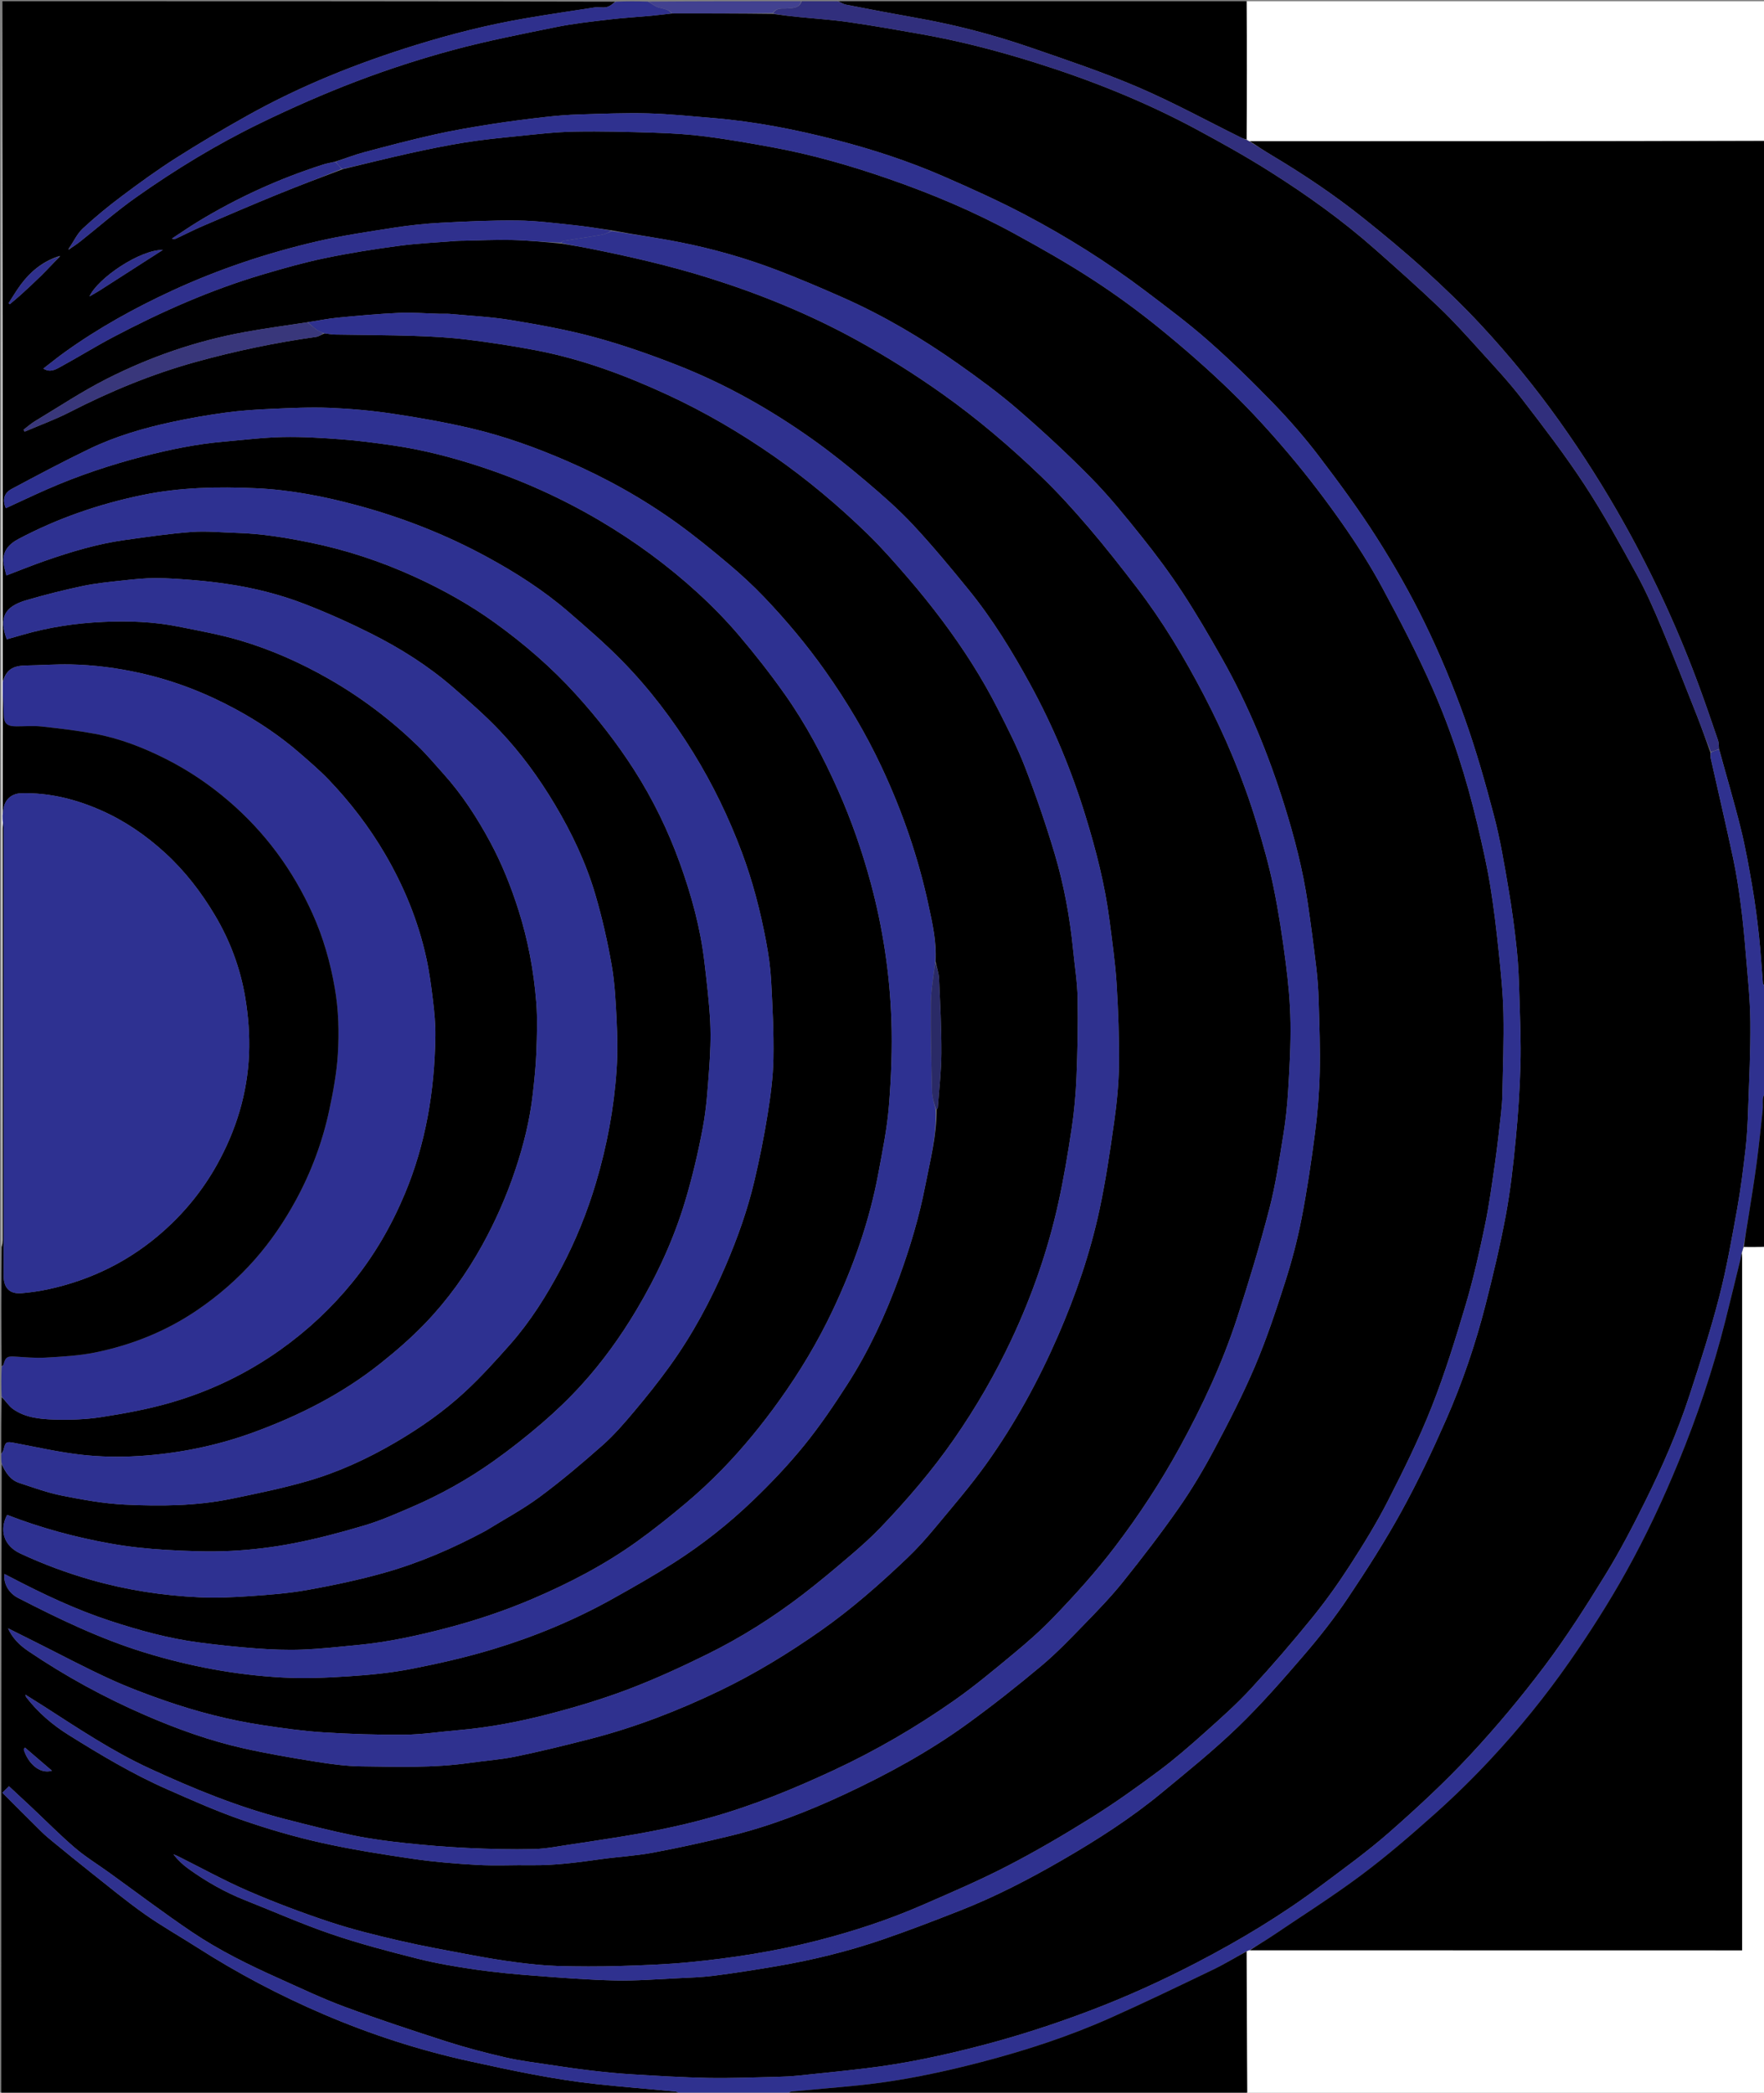 <svg version="1.1" id="Layer_1" xmlns="http://www.w3.org/2000/svg" xmlns:xlink="http://www.w3.org/1999/xlink" x="0px" y="0px"
	 width="100%" viewBox="0 0 1450 1720" enable-background="new 0 0 1450 1720" xml:space="preserve">
<rect x="0" y="0" width="1450" height="1720" fill="#808080" stroke="none"/>
<path fill="#000000" opacity="1" stroke="none" 
	d="
M1,1195 
	C1,1179.643 1,1164.287 1.358,1148.376 
	C4.634,1151.274 7.009,1155.486 10.574,1158.032 
	C20.62,1165.208 32.736,1166.398 44.48,1166.76 
	C57.334,1167.155 70.406,1166.725 83.093,1164.772 
	C101.879,1161.879 120.725,1158.432 138.98,1153.237 
	C171.989,1143.844 202.691,1129.191 230.788,1109.159 
	C253.001,1093.322 272.639,1074.937 289.837,1053.782 
	C307.681,1031.832 321.67,1007.608 332.58,981.653 
	C350.05,940.095 357.24,896.391 357.883,851.537 
	C358.022,841.827 357.069,832.047 355.904,822.385 
	C354.47,810.491 352.896,798.553 350.309,786.871 
	C343.64,756.746 332.051,728.504 316.459,701.86 
	C303.48,679.679 287.951,659.44 270.244,640.91 
	C262.937,633.264 254.822,626.364 246.837,619.397 
	C230.632,605.261 212.875,593.295 194.003,583.047 
	C169.269,569.615 143.255,559.498 115.721,553.312 
	C96.684,549.035 77.438,546.506 57.974,546.108 
	C45.877,545.86 33.76,546.776 21.648,546.968 
	C10.14,547.151 5.343,550.473 2.085,560.509 
	C2.008,373.7 2.004,187.35 2,1 
	C169.69,1 337.38,1 505.637,1.379 
	C503.68,3.172 501.301,5.219 498.595,5.834 
	C495.426,6.555 491.911,5.622 488.652,6.113 
	C469.818,8.951 450.985,11.823 432.207,15.014 
	C401.564,20.222 371.468,27.823 341.799,37.003 
	C293.971,51.802 247.613,70.274 203.835,94.718 
	C183.852,105.876 164.107,117.523 144.793,129.796 
	C129.529,139.495 114.845,150.165 100.36,161.013 
	C89.16,169.4 78.28,178.316 68.031,187.83 
	C63.365,192.162 60.566,198.505 56.683,204.071 
	C56.419,204.611 56.393,205.016 56.367,205.421 
	C56.733,205.064 57.099,204.708 57.798,204.267 
	C60.778,202.264 63.502,200.442 66.06,198.41 
	C81.155,186.421 95.682,173.634 111.392,162.516 
	C143.988,139.447 178.115,118.667 214.038,101.222 
	C239.807,88.708 266.118,77.093 292.88,66.896 
	C318.806,57.018 345.333,48.409 372.119,41.178 
	C400.136,33.616 428.705,28.014 457.172,22.243 
	C471.324,19.374 485.758,17.804 500.118,16.095 
	C511.736,14.713 523.439,14.052 535.095,12.976 
	C540.774,12.451 546.432,11.71 552.561,11.041 
	C580.337,11.036 607.653,11.058 635.236,11.395 
	C642.552,12.472 649.598,13.269 656.652,13.986 
	C670.269,15.369 683.961,16.225 697.495,18.177 
	C717.347,21.039 737.115,24.516 756.869,28.011 
	C788.516,33.611 819.605,41.637 850.237,51.237 
	C896.166,65.631 940.806,83.368 983.247,106.197 
	C1003.89,117.301 1024.417,128.745 1044.213,141.272 
	C1074.483,160.427 1103.637,181.266 1130.514,205.062 
	C1148.248,220.763 1165.987,236.485 1183.111,252.839 
	C1194.86,264.062 1205.753,276.21 1216.669,288.269 
	C1228.321,301.141 1240.236,313.867 1250.81,327.602 
	C1268.602,350.709 1286.415,373.915 1302.372,398.288 
	C1317.994,422.15 1331.748,447.282 1345.467,472.324 
	C1353.236,486.505 1359.741,501.435 1366.005,516.367 
	C1376.021,540.241 1385.438,564.368 1394.952,588.45 
	C1398.813,598.223 1402.264,608.158 1405.938,618.452 
	C1406.051,620.375 1405.914,621.913 1406.235,623.349 
	C1412.372,650.747 1418.786,678.086 1424.643,705.543 
	C1427.314,718.065 1429.228,730.774 1430.902,743.476 
	C1432.646,756.701 1433.903,770.001 1434.984,783.3 
	C1436.51,802.065 1438.574,820.85 1438.776,839.643 
	C1439.034,863.689 1437.782,887.757 1436.953,911.807 
	C1436.583,922.541 1436.105,933.308 1434.874,943.967 
	C1432.95,960.621 1430.883,977.294 1427.9,993.782 
	C1423.515,1018.012 1419.273,1042.344 1413.126,1066.156 
	C1406.148,1093.192 1397.551,1119.838 1388.901,1146.407 
	C1379.093,1176.535 1366.41,1205.575 1352.358,1233.932 
	C1342.176,1254.48 1331.557,1274.915 1319.553,1294.429 
	C1303.862,1319.936 1287.713,1345.313 1269.734,1369.221 
	C1250.519,1394.772 1229.915,1419.453 1208.12,1442.839 
	C1187.433,1465.035 1165.046,1485.775 1142.233,1505.82 
	C1124.08,1521.77 1104.362,1535.981 1084.975,1550.476 
	C1053.218,1574.22 1019.287,1594.57 984.159,1612.868 
	C955.607,1627.741 926.336,1641.065 896.193,1652.506 
	C867.082,1663.555 837.55,1673.167 807.439,1681.047 
	C775.774,1689.334 743.82,1696.191 711.288,1700.044 
	C692.976,1702.213 674.63,1704.095 656.284,1705.964 
	C650.365,1706.566 644.403,1706.901 638.454,1707.031 
	C619.619,1707.444 600.771,1708.231 581.947,1707.88 
	C561.1,1707.491 540.264,1706.173 519.442,1704.933 
	C508.254,1704.268 497.083,1703.125 485.947,1701.822 
	C474.196,1700.447 462.479,1698.74 450.779,1696.963 
	C438.929,1695.163 426.978,1693.711 415.326,1691.006 
	C399.169,1687.254 383.059,1683.074 367.274,1678.005 
	C339.09,1668.954 310.962,1659.647 283.202,1649.389 
	C264.988,1642.658 247.392,1634.225 229.645,1626.272 
	C204.758,1615.119 180.223,1603.106 157.611,1587.844 
	C134.422,1572.192 112.098,1555.259 89.384,1538.903 
	C80.031,1532.169 70.113,1526.1 61.405,1518.62 
	C48.956,1507.925 37.394,1496.197 25.426,1484.938 
	C19.507,1479.37 13.528,1473.866 7.39,1468.161 
	C5.613,1469.891 3.86,1471.599 1.934,1473.476 
	C12.821,1484.35 23.387,1494.984 34.061,1505.51 
	C37.001,1508.408 40.188,1511.071 43.388,1513.687 
	C53.595,1522.032 63.781,1530.408 74.126,1538.581 
	C88.858,1550.221 103.337,1562.238 118.647,1573.072 
	C132.612,1582.954 147.601,1591.38 162.032,1600.614 
	C195.192,1621.833 229.889,1640.094 266.078,1655.605 
	C304.911,1672.251 344.883,1685.162 386.171,1694.207 
	C420.691,1701.769 455.224,1709.193 490.398,1712.98 
	C512.031,1715.309 533.733,1716.987 555.393,1719.071 
	C556.645,1719.192 557.8,1720.334 559,1721 
	C373.074,1721 187.149,1721 1,1721 
	C1,1548.643 1,1376.287 1.38,1203.397 
	C4.448,1209.978 8.232,1216.369 15.856,1218.873 
	C27.537,1222.708 39.199,1226.979 51.208,1229.349 
	C68.275,1232.716 85.586,1235.884 102.907,1236.695 
	C132.016,1238.058 161.277,1237.831 190.028,1231.923 
	C211.08,1227.596 232.213,1223.287 252.832,1217.321 
	C278.217,1209.975 302.195,1198.92 325.07,1185.524 
	C345.484,1173.57 364.834,1160.072 382.136,1144.039 
	C395.26,1131.878 407.351,1118.529 419.226,1105.11 
	C436.009,1086.144 449.366,1064.741 461.213,1042.415 
	C473.146,1019.925 482.65,996.424 489.913,972.019 
	C498.952,941.644 504.733,910.635 506.848,879.042 
	C507.74,865.713 507.515,852.248 506.867,838.89 
	C506.125,823.586 505.402,808.147 502.761,793.102 
	C499.333,773.573 494.905,754.116 489.307,735.099 
	C481.646,709.076 470.03,684.62 456.111,661.283 
	C443.058,639.396 428.117,618.844 410.604,600.414 
	C398.644,587.828 385.453,576.356 372.325,564.948 
	C351.946,547.239 329.176,532.89 305.141,520.801 
	C287.338,511.847 269.058,503.674 250.479,496.474 
	C230.081,488.568 208.81,483.244 187.111,480.03 
	C177.997,478.679 168.826,477.601 159.644,476.846 
	C149.103,475.98 138.521,475.166 127.957,475.16 
	C119.067,475.155 110.149,476.087 101.294,477.063 
	C90.184,478.288 78.988,479.328 68.078,481.628 
	C52.504,484.913 37.03,488.832 21.746,493.28 
	C3.474,498.599 -1.115,507.867 5.574,525.464 
	C9.853,524.247 14.133,523.055 18.399,521.811 
	C40.151,515.465 62.455,512.18 84.996,511.141 
	C105.678,510.187 126.411,510.961 146.803,515.044 
	C163.697,518.425 180.741,521.495 197.23,526.359 
	C222.883,533.928 247.26,544.789 270.55,558.124 
	C297.059,573.302 321.179,591.582 343.099,612.747 
	C350.711,620.097 357.541,628.264 364.627,636.149 
	C379.922,653.168 392.252,672.251 403.056,692.329 
	C412.607,710.079 420.039,728.714 426.165,747.943 
	C434.045,772.682 438.756,798.025 440.805,823.791 
	C441.889,837.428 441.383,851.236 440.885,864.94 
	C440.472,876.294 439.234,887.634 437.977,898.937 
	C435.588,920.422 430.359,941.325 423.509,961.757 
	C416.376,983.038 407.357,1003.524 396.488,1023.252 
	C383.506,1046.816 367.947,1068.489 349.383,1087.79 
	C337.949,1099.678 325.357,1110.598 312.425,1120.871 
	C281.15,1145.713 245.922,1163.533 208.521,1177.233 
	C177.868,1188.461 146.128,1194.772 113.665,1196.764 
	C98.134,1197.717 82.331,1197.438 66.882,1195.685 
	C48.327,1193.579 30.002,1189.39 11.61,1185.931 
	C5.253,1184.735 4.415,1185.122 2.991,1191.427 
	C2.703,1192.703 1.683,1193.813 1,1195 
M47.184,210.984 
	C34.635,215.319 24.894,223.419 17.093,233.911 
	C13.456,238.802 10.369,244.102 7.032,249.217 
	C7.376,249.484 7.72,249.751 8.063,250.019 
	C11.269,247.286 14.556,244.641 17.662,241.799 
	C23.152,236.778 28.635,231.742 33.926,226.514 
	C38.866,221.632 43.552,216.493 48.837,211.265 
	C49.012,210.949 49.187,210.632 49.362,210.315 
	C48.887,210.517 48.411,210.719 47.184,210.984 
M281.899,139.004 
	C300.104,134.656 318.257,130.076 336.53,126.033 
	C351.597,122.699 366.739,119.587 381.971,117.143 
	C396.099,114.877 410.368,113.406 424.615,111.988 
	C440.371,110.419 456.158,108.502 471.96,108.194 
	C494.223,107.76 516.521,108.382 538.787,109.104 
	C552.64,109.553 566.541,110.406 580.277,112.186 
	C598.513,114.55 616.659,117.718 634.754,121.035 
	C667.152,126.975 698.714,136.016 729.843,146.799 
	C765.76,159.24 800.694,173.906 834.023,192.14 
	C855.561,203.923 876.982,216.055 897.566,229.403 
	C916.604,241.748 935.053,255.185 952.674,269.481 
	C972.945,285.926 992.683,303.161 1011.425,321.32 
	C1028.542,337.904 1044.661,355.638 1060.037,373.863 
	C1075.21,391.846 1089.527,410.64 1103.049,429.9 
	C1114.959,446.863 1126.193,464.452 1136.038,482.676 
	C1150.699,509.818 1164.961,537.283 1177.414,565.484 
	C1193.445,601.789 1205.49,639.633 1214.588,678.318 
	C1218.384,694.461 1222.12,710.659 1224.823,727.007 
	C1227.854,745.335 1230.007,763.828 1231.941,782.312 
	C1233.71,799.214 1235.453,816.184 1235.807,833.153 
	C1236.265,855.081 1235.38,877.039 1234.96,898.982 
	C1234.862,904.099 1234.494,909.228 1233.923,914.315 
	C1232.379,928.051 1230.915,941.805 1228.944,955.483 
	C1226.438,972.884 1224.115,990.353 1220.527,1007.545 
	C1216.001,1029.238 1211.161,1050.944 1204.855,1072.169 
	C1196.428,1100.533 1187.673,1128.919 1176.812,1156.407 
	C1166.407,1182.744 1153.786,1208.281 1140.894,1233.534 
	C1131.545,1251.844 1120.692,1269.457 1109.528,1286.747 
	C1099.894,1301.667 1089.514,1316.211 1078.316,1329.989 
	C1062.174,1349.85 1045.456,1369.295 1028.094,1388.096 
	C1016.407,1400.751 1003.443,1412.277 990.571,1423.773 
	C978.267,1434.762 965.796,1445.667 952.581,1455.512 
	C934.637,1468.88 916.376,1481.941 897.409,1493.786 
	C874.769,1507.926 851.674,1521.48 827.971,1533.73 
	C805.13,1545.535 781.408,1555.687 757.81,1565.962 
	C730.002,1578.069 701.216,1587.469 671.835,1595.003 
	C637.039,1603.925 601.633,1609.43 565.934,1612.841 
	C547.173,1614.633 528.285,1615.349 509.435,1615.895 
	C492.284,1616.391 475.096,1616.377 457.945,1615.867 
	C446.597,1615.53 435.245,1614.25 423.972,1612.793 
	C411.923,1611.236 399.922,1609.207 387.979,1606.967 
	C368.131,1603.245 348.231,1599.686 328.568,1595.132 
	C309.206,1590.649 289.817,1585.903 270.975,1579.657 
	C248.338,1572.153 225.935,1563.713 204.051,1554.243 
	C184.331,1545.709 165.452,1535.234 146.193,1525.633 
	C145.008,1525.042 143.744,1524.609 142.517,1524.102 
	C146.126,1528.705 150.138,1532.544 154.595,1535.767 
	C169.204,1546.33 184.776,1555.211 201.58,1561.864 
	C225.155,1571.198 248.392,1581.516 272.359,1589.697 
	C295.501,1597.596 319.255,1603.838 342.991,1609.813 
	C358.727,1613.774 374.828,1616.51 390.905,1618.828 
	C407.199,1621.178 423.637,1622.688 440.06,1623.939 
	C461.982,1625.609 483.937,1627.311 505.904,1627.794 
	C522.772,1628.165 539.686,1626.769 556.57,1625.972 
	C566.803,1625.489 577.086,1625.166 587.228,1623.855 
	C604.498,1621.624 621.716,1618.911 638.882,1615.969 
	C668.245,1610.936 697.149,1603.834 725.324,1594.189 
	C746.806,1586.835 768.015,1578.643 789.155,1570.342 
	C818.411,1558.853 846.274,1544.376 873.421,1528.661 
	C901.948,1512.146 929.742,1494.356 955.194,1473.296 
	C976.312,1455.822 997.745,1438.576 1017.43,1419.565 
	C1036.7,1400.955 1054.417,1380.653 1071.908,1360.313 
	C1084.774,1345.35 1097.044,1329.711 1108.023,1313.33 
	C1123.514,1290.219 1138.558,1266.689 1151.958,1242.328 
	C1165.458,1217.788 1177.487,1192.353 1188.753,1166.693 
	C1202.06,1136.383 1212.757,1105.001 1220.971,1072.91 
	C1227.24,1048.42 1233.107,1023.776 1237.746,998.938 
	C1241.576,978.435 1243.863,957.597 1245.88,936.815 
	C1247.875,916.265 1249.263,895.615 1249.825,874.979 
	C1250.326,856.556 1249.498,838.089 1248.946,819.651 
	C1248.56,806.751 1248.189,793.811 1246.845,780.99 
	C1245.065,763.991 1242.788,747.013 1239.91,730.166 
	C1236.511,710.264 1233.233,690.251 1228.114,670.756 
	C1220.938,643.425 1213.202,616.138 1203.684,589.555 
	C1194.258,563.229 1183.412,537.27 1171.176,512.13 
	C1159.432,488.003 1146.053,464.529 1131.65,441.877 
	C1117.005,418.844 1100.757,396.763 1084.211,375.027 
	C1072.625,359.808 1059.987,345.262 1046.688,331.508 
	C1029.486,313.718 1011.712,296.389 993.15,280.036 
	C976.732,265.573 959.109,252.44 941.641,239.218 
	C910.305,215.496 877.068,194.612 842.323,176.336 
	C820.714,164.97 798.374,154.911 775.984,145.132 
	C747.441,132.664 717.852,122.959 687.711,115.148 
	C654.258,106.478 620.388,99.836 585.878,96.998 
	C568.107,95.536 550.333,93.651 532.529,93.185 
	C513.772,92.694 494.973,93.504 476.202,94.073 
	C466.965,94.353 457.717,95.07 448.536,96.125 
	C433.506,97.851 418.479,99.713 403.54,102.076 
	C387.97,104.538 372.396,107.172 357.023,110.62 
	C337.636,114.968 318.405,120.044 299.202,125.162 
	C291.323,127.262 283.693,130.293 275.136,132.976 
	C271.941,133.725 268.678,134.26 265.563,135.257 
	C229.466,146.815 195.191,162.406 162.812,182.107 
	C155.516,186.547 148.487,191.424 141.335,196.1 
	C142.898,196.701 143.979,196.45 144.962,195.989 
	C152.136,192.623 159.196,188.993 166.471,185.862 
	C186.737,177.139 207.01,168.423 227.432,160.074 
	C245.212,152.805 263.198,146.04 281.899,139.004 
M461.72,200.232 
	C469.149,201.525 476.608,202.665 484,204.138 
	C517.369,210.785 550.53,218.338 583.011,228.545 
	C624.803,241.678 665.206,258.144 703.677,279.247 
	C728.134,292.661 751.662,307.46 774.428,323.599 
	C803.342,344.097 830.216,367.007 855.713,391.488 
	C869.565,404.788 882.503,419.127 895.005,433.724 
	C908.719,449.737 921.723,466.382 934.562,483.116 
	C955.692,510.656 973.453,540.376 989.484,571.102 
	C1007.059,604.788 1021.782,639.729 1032.824,676.106 
	C1038.118,693.549 1043.132,711.156 1046.803,728.991 
	C1051.071,749.731 1054.213,770.74 1056.928,791.75 
	C1059.019,807.932 1060.523,824.284 1060.78,840.584 
	C1061.07,858.961 1059.988,877.383 1058.893,895.748 
	C1058.159,908.063 1056.911,920.403 1054.921,932.573 
	C1051.581,952.989 1048.611,973.576 1043.41,993.551 
	C1035.546,1023.756 1026.526,1053.702 1016.853,1083.385 
	C1004.812,1120.334 988.411,1155.487 969.753,1189.565 
	C954.138,1218.086 936.381,1245.177 916.684,1271.094 
	C900.826,1291.96 883.316,1311.309 865.173,1330.087 
	C855.184,1340.424 844.28,1349.956 833.198,1359.138 
	C817.21,1372.384 801.244,1385.778 784.268,1397.682 
	C752.905,1419.674 719.853,1438.891 685.041,1455.102 
	C652.422,1470.292 619.262,1483.919 584.596,1493.69 
	C557.354,1501.369 529.615,1506.707 501.662,1511.004 
	C491.107,1512.627 480.566,1514.35 469.995,1515.86 
	C459.57,1517.349 449.136,1519.554 438.668,1519.792 
	C420.573,1520.204 402.43,1519.735 384.341,1518.891 
	C367.368,1518.098 350.4,1516.709 333.504,1514.896 
	C319.129,1513.353 304.724,1511.489 290.575,1508.583 
	C271.605,1504.688 252.808,1499.885 234.043,1495.058 
	C195.617,1485.171 159.073,1470.182 123.128,1453.601 
	C92.286,1439.374 64.194,1420.505 35.744,1402.228 
	C31.051,1399.213 26.302,1396.287 20.853,1392.864 
	C21.29,1394.271 21.309,1394.634 21.491,1394.872 
	C31.167,1407.504 43.148,1417.719 56.504,1426.058 
	C82.677,1442.4 109.189,1458.26 137.495,1470.711 
	C157.545,1479.529 177.613,1488.5 198.271,1495.687 
	C219.661,1503.129 241.538,1509.545 263.63,1514.501 
	C288.605,1520.104 313.982,1524.094 339.328,1527.81 
	C356.921,1530.39 374.727,1531.848 392.492,1532.825 
	C407.173,1533.633 421.936,1532.829 436.658,1533.049 
	C456.068,1533.339 475.187,1530.716 494.334,1528.049 
	C508.351,1526.097 522.572,1525.363 536.458,1522.776 
	C557.75,1518.81 578.931,1514.12 599.982,1509.008 
	C632.741,1501.052 664.08,1488.865 694.547,1474.63 
	C729.882,1458.12 764.108,1439.423 795.699,1416.45 
	C816.342,1401.439 836.426,1385.586 855.99,1369.192 
	C868.519,1358.693 879.905,1346.773 891.325,1335.025 
	C902.29,1323.746 913.289,1312.389 923.109,1300.133 
	C938.959,1280.352 954.453,1260.224 968.954,1239.445 
	C979.682,1224.073 989.327,1207.825 998.134,1191.265 
	C1010.061,1168.838 1021.723,1146.164 1031.642,1122.807 
	C1041.145,1100.431 1048.833,1077.225 1056.261,1054.046 
	C1061.718,1037.018 1066.341,1019.615 1069.765,1002.072 
	C1074.327,978.703 1077.833,955.097 1080.898,931.478 
	C1083.041,914.969 1084.416,898.283 1084.811,881.645 
	C1085.281,861.885 1084.487,842.087 1083.932,822.315 
	C1083.677,813.246 1083.022,804.157 1081.955,795.148 
	C1079.867,777.511 1077.576,759.892 1074.98,742.323 
	C1070.936,714.946 1063.997,688.187 1055.758,661.84 
	C1042.636,619.875 1026.024,579.279 1004.354,540.935 
	C993.898,522.435 983.182,504.03 971.528,486.275 
	C961.241,470.602 949.972,455.504 938.253,440.858 
	C925.054,424.363 911.688,407.85 896.904,392.81 
	C877.736,373.311 857.605,354.672 836.922,336.778 
	C821.262,323.229 804.457,310.906 787.508,298.964 
	C757.792,278.027 726.563,259.525 693.282,244.756 
	C675.219,236.74 657.013,228.984 638.559,221.93 
	C612.712,212.049 586.086,204.517 558.953,199.122 
	C540.432,195.44 521.679,192.926 502.522,189.277 
	C492.094,187.821 481.697,186.066 471.23,184.981 
	C455.974,183.401 440.678,181.386 425.382,181.223 
	C404.332,180.998 383.25,182.008 362.214,183.116 
	C349.565,183.782 336.899,185.126 324.383,187.076 
	C303.121,190.388 281.755,193.488 260.82,198.346 
	C219.689,207.89 179.704,221.231 141.325,238.97 
	C110.553,253.192 80.953,269.576 53.346,289.361 
	C47.401,293.622 41.724,298.255 35.623,302.948 
	C41.33,306.518 45.866,303.614 49.921,301.406 
	C64.404,293.52 78.427,284.775 93.01,277.087 
	C132.489,256.273 173.191,238.235 216.071,225.557 
	C232.926,220.573 249.892,215.747 267.083,212.172 
	C287.173,207.994 307.5,204.775 327.847,202.061 
	C343.525,199.969 359.392,199.289 375.178,198.015 
	C377.166,197.855 379.17,197.891 381.167,197.853 
	C394.448,197.606 407.74,196.913 421.006,197.245 
	C434.354,197.579 447.677,198.934 461.72,200.232 
M252.055,264.958 
	C235.004,267.604 217.884,269.872 200.916,272.973 
	C161.276,280.217 123.435,293.284 87.598,311.461 
	C67.347,321.733 48.309,334.406 28.804,346.128 
	C25.456,348.14 22.504,350.812 19.37,353.18 
	C19.667,353.711 19.965,354.243 20.262,354.775 
	C32.628,349.475 45.351,344.871 57.292,338.743 
	C90.586,321.656 124.949,307.445 161.044,297.462 
	C193.571,288.466 226.523,281.579 259.947,276.895 
	C262.087,276.595 264.051,275.037 266.936,274.027 
	C269.704,274.351 272.467,274.912 275.24,274.963 
	C297.018,275.363 318.807,275.386 340.574,276.097 
	C355.094,276.572 369.661,277.361 384.069,279.134 
	C403.133,281.48 422.166,284.388 441.028,288.012 
	C478.584,295.229 514.225,308.518 548.801,324.521 
	C579.396,338.681 608.438,355.664 636.148,374.965 
	C663.609,394.093 689.124,415.539 713.072,438.803 
	C724.819,450.214 735.658,462.61 746.366,475.027 
	C756.265,486.503 765.787,498.344 774.861,510.484 
	C791.958,533.355 807.358,557.374 820.292,582.85 
	C828.288,598.599 836.364,614.423 842.705,630.868 
	C851.635,654.025 859.725,677.57 866.82,701.352 
	C874.531,727.202 879.437,753.752 882.077,780.659 
	C883.38,793.942 885.558,807.208 885.803,820.511 
	C886.201,842.11 885.734,863.748 884.86,885.339 
	C884.288,899.483 882.989,913.668 880.882,927.664 
	C877.779,948.28 874.344,968.895 869.837,989.241 
	C861.337,1027.613 848.443,1064.627 831.807,1100.213 
	C818.304,1129.098 802.378,1156.65 784.146,1182.904 
	C766.087,1208.909 745.56,1232.795 723.735,1255.599 
	C715.729,1263.964 706.992,1271.681 698.173,1279.207 
	C685.505,1290.017 672.727,1300.734 659.512,1310.86 
	C635.12,1329.552 609.141,1345.922 581.612,1359.517 
	C560.333,1370.026 538.677,1379.992 516.51,1388.413 
	C495.333,1396.457 473.494,1403.018 451.554,1408.721 
	C426.911,1415.128 401.849,1419.942 376.377,1422.086 
	C361.754,1423.317 347.151,1425.653 332.524,1425.776 
	C310.14,1425.965 287.707,1425.236 265.363,1423.82 
	C248.805,1422.771 232.296,1420.402 215.87,1417.925 
	C188.669,1413.823 162.07,1406.965 136.098,1397.979 
	C120.395,1392.547 104.779,1386.641 89.691,1379.713 
	C69.449,1370.418 49.756,1359.928 29.827,1349.951 
	C22.073,1346.07 14.319,1342.189 6.564,1338.308 
	C10.262,1346.604 16.314,1352.392 23.496,1357.244 
	C53.809,1377.721 85.758,1395.179 119.322,1409.726 
	C145.507,1421.074 172.296,1430.745 200.143,1436.981 
	C219.674,1441.355 239.448,1444.74 259.219,1447.901 
	C271.726,1449.901 284.417,1451.651 297.045,1451.804 
	C326.566,1452.163 356.153,1453.212 385.555,1449.027 
	C398.422,1447.196 411.473,1446.316 424.167,1443.687 
	C444.897,1439.393 465.487,1434.339 485.987,1429.031 
	C522.618,1419.547 557.775,1405.92 591.821,1389.52 
	C620.855,1375.535 648.27,1358.786 674.672,1340.251 
	C700.189,1322.338 723.435,1301.818 745.933,1280.4 
	C753.957,1272.761 761.391,1264.426 768.471,1255.892 
	C782.787,1238.636 797.528,1221.636 810.556,1203.43 
	C834.139,1170.472 853.521,1135.026 869.716,1097.81 
	C884.279,1064.345 896.122,1029.97 903.765,994.339 
	C908.893,970.435 912.453,946.161 915.863,921.934 
	C918.044,906.438 919.616,890.734 919.774,875.106 
	C919.998,852.89 919.23,830.623 917.83,808.444 
	C916.732,791.054 914.219,773.741 912.001,756.436 
	C908.271,727.328 900.966,698.977 892.385,671.005 
	C880.848,633.4 865.813,597.198 846.934,562.612 
	C832.055,535.354 815.896,508.925 796.289,484.812 
	C781.501,466.625 766.518,448.527 750.537,431.403 
	C738.582,418.593 725.273,406.956 711.882,395.606 
	C697.688,383.576 683.109,371.905 667.948,361.132 
	C633.263,336.484 596.312,315.639 556.666,300.101 
	C534.489,291.41 511.889,283.458 488.924,277.213 
	C466.477,271.108 443.428,266.961 420.445,263.156 
	C403.9,260.416 387.033,259.609 370.3,258.036 
	C367.325,257.756 364.305,257.985 361.307,257.91 
	C350.193,257.63 339.051,256.678 327.973,257.173 
	C311.165,257.925 294.382,259.472 277.627,261.087 
	C269.349,261.884 261.159,263.588 252.055,264.958 
M769.855,911.871 
	C770.215,911.377 770.858,910.903 770.895,910.386 
	C771.967,895.421 773.751,880.455 773.812,865.483 
	C773.896,844.984 772.806,824.473 771.881,803.983 
	C771.684,799.615 770.037,795.313 769.015,790.047 
	C769.984,774.352 766.511,759.284 763.247,744.065 
	C754.815,704.757 741.785,667.037 724.79,630.716 
	C711.764,602.878 696.085,576.533 678.291,551.395 
	C663.079,529.903 646.248,509.81 628.122,490.816 
	C618.863,481.114 608.919,471.985 598.657,463.343 
	C584.928,451.783 570.988,440.392 556.427,429.917 
	C528.23,409.631 498.018,392.79 466.101,378.95 
	C440.661,367.918 414.646,358.517 387.706,352.18 
	C366.473,347.186 344.917,343.348 323.337,340.118 
	C306.084,337.536 288.609,335.918 271.178,335.212 
	C254.94,334.553 238.617,335.38 222.355,336.085 
	C210,336.622 197.611,337.472 185.365,339.13 
	C170.733,341.111 156.143,343.66 141.704,346.754 
	C118.164,351.797 95.036,358.556 73.306,369.011 
	C51.77,379.373 30.664,390.649 9.562,401.886 
	C3.129,405.312 1.864,411.124 4.786,417.703 
	C16.167,412.475 27.474,407.078 38.945,402.054 
	C64.478,390.872 90.868,382.072 117.823,375.093 
	C139.627,369.448 161.693,364.918 184.198,362.984 
	C200.307,361.6 216.409,359.551 232.544,359.218 
	C248.581,358.887 264.685,359.917 280.702,361.12 
	C294.635,362.166 308.528,364.006 322.367,365.995 
	C347.153,369.558 371.346,375.776 395.107,383.595 
	C429.365,394.869 462.048,409.635 493.14,427.984 
	C521.931,444.975 548.752,464.647 573.399,487.142 
	C585.415,498.109 596.881,509.838 607.418,522.224 
	C620.637,537.763 633.258,553.899 645.035,570.556 
	C662.497,595.253 676.626,621.924 688.918,649.581 
	C699.911,674.313 708.772,699.799 715.794,725.881 
	C725.669,762.553 731.35,800.027 732.713,837.916 
	C733.564,861.585 732.581,885.429 730.679,909.053 
	C729.181,927.661 725.384,946.121 721.966,964.528 
	C714.712,1003.588 701.549,1040.77 684.646,1076.617 
	C672.381,1102.63 657.643,1127.241 640.9,1150.653 
	C626.566,1170.697 611.045,1189.774 593.892,1207.438 
	C584.429,1217.183 574.45,1226.504 564.057,1235.249 
	C550.957,1246.272 537.553,1257.006 523.648,1266.983 
	C497.133,1286.01 468.316,1301.037 438.355,1313.882 
	C415.327,1323.754 391.647,1331.722 367.408,1338.061 
	C343.37,1344.347 319.147,1349.667 294.373,1352.042 
	C279.106,1353.506 263.834,1355.231 248.524,1355.831 
	C235.945,1356.325 223.273,1355.805 210.704,1354.883 
	C194.945,1353.728 179.209,1352.026 163.538,1349.981 
	C138.52,1346.717 114.291,1339.999 90.362,1332.153 
	C61.88,1322.814 34.925,1309.994 8.42,1296.15 
	C6.898,1295.356 5.367,1294.578 3.649,1293.694 
	C2.706,1301.569 7.148,1309.4 14.795,1313.337 
	C48.409,1330.641 82.37,1347.01 118.703,1358.183 
	C155.715,1369.565 193.446,1376.667 232.001,1378.772 
	C250.041,1379.757 268.255,1378.999 286.311,1377.825 
	C303.532,1376.707 320.853,1375.063 337.765,1371.771 
	C360.623,1367.323 383.448,1362.119 405.719,1355.365 
	C439.677,1345.067 472.44,1331.443 503.499,1314.115 
	C520.475,1304.644 537.403,1295.015 553.781,1284.562 
	C577.177,1269.63 598.977,1252.404 618.977,1233.206 
	C633.792,1218.986 648.042,1203.981 660.976,1188.052 
	C673.914,1172.119 685.505,1154.99 696.611,1137.694 
	C714.233,1110.254 727.862,1080.728 739.022,1050.107 
	C747.984,1025.517 755.521,1000.461 760.51,974.755 
	C764.532,954.028 770.028,933.449 769.855,911.871 
M399.497,1258.002 
	C414.2,1248.907 429.585,1240.734 443.437,1230.489 
	C461.449,1217.166 478.626,1202.63 495.413,1187.768 
	C504.927,1179.345 513.321,1169.548 521.531,1159.79 
	C531.601,1147.821 541.377,1135.555 550.523,1122.872 
	C569.219,1096.946 584.272,1068.925 596.818,1039.533 
	C606.268,1017.395 614.358,994.765 619.92,971.362 
	C624.244,953.166 627.934,934.778 630.906,916.314 
	C633.363,901.054 635.453,885.579 635.735,870.163 
	C636.125,848.791 635.01,827.368 633.861,806.003 
	C633.279,795.191 631.715,784.363 629.707,773.71 
	C625.015,748.809 618.689,724.311 609.783,700.535 
	C599.104,672.026 585.95,644.733 569.954,618.81 
	C553.082,591.468 533.738,565.963 511.268,543.063 
	C497.372,528.901 482.281,515.863 467.246,502.876 
	C446.718,485.144 423.925,470.579 400.137,457.665 
	C366.389,439.343 330.846,425.398 293.766,415.381 
	C266.379,407.981 238.523,402.546 210.252,401.289 
	C179.174,399.907 148.051,400.498 117.248,406.847 
	C81.492,414.217 47.398,425.953 15.162,443.021 
	C7.06,447.311 1.425,453.58 3.04,463.733 
	C3.526,466.786 4.478,469.764 5.265,472.976 
	C16.076,468.863 26.422,464.643 36.962,460.977 
	C58.259,453.571 79.837,447.051 102.233,443.91 
	C120.637,441.328 139.066,438.621 157.578,437.236 
	C169.765,436.324 182.119,437.648 194.398,437.99 
	C214.719,438.556 234.656,441.826 254.552,445.865 
	C284.55,451.953 313.407,461.506 341.145,474.198 
	C364.118,484.71 386.172,496.985 406.771,511.833 
	C431.011,529.305 453.422,548.669 473.525,570.847 
	C491.084,590.219 507.086,610.686 521.172,632.686 
	C536.719,656.968 549.248,682.754 558.996,709.847 
	C568.424,736.05 575.761,762.843 579.01,790.582 
	C580.945,807.106 582.966,823.661 583.803,840.26 
	C584.454,853.156 583.818,866.176 582.88,879.078 
	C581.723,895.003 580.675,911.053 577.739,926.703 
	C573.929,947.007 569.18,967.233 563.26,987.021 
	C553.826,1018.556 540.049,1048.305 523.181,1076.637 
	C510.064,1098.67 495.149,1119.386 477.938,1138.315 
	C467.891,1149.365 457.023,1159.782 445.708,1169.536 
	C432.871,1180.601 419.497,1191.138 405.681,1200.952 
	C384.385,1216.08 361.579,1228.761 337.548,1239.061 
	C325.149,1244.376 312.711,1249.869 299.823,1253.71 
	C280.644,1259.427 261.214,1264.591 241.585,1268.416 
	C224.507,1271.743 207.052,1273.866 189.675,1274.729 
	C171.79,1275.617 153.765,1274.881 135.861,1273.834 
	C120.927,1272.961 105.946,1271.364 91.222,1268.754 
	C62.052,1263.583 33.505,1255.828 5.857,1245.107 
	C-0.58,1257.371 2.707,1270.334 16.706,1276.86 
	C35.53,1285.635 54.934,1292.848 74.945,1298.561 
	C104.066,1306.876 133.773,1311.46 163.925,1312.835 
	C177.827,1313.469 191.844,1312.834 205.746,1311.873 
	C221.507,1310.783 237.362,1309.594 252.88,1306.801 
	C274.027,1302.995 295.15,1298.543 315.818,1292.716 
	C344.766,1284.555 372.358,1272.638 399.497,1258.002 
M81.489,239.008 
	C98.786,227.916 116.082,216.823 133.884,205.407 
	C115.139,205.199 80.496,228.49 73.528,243.654 
	C76.094,242.215 78.519,240.854 81.489,239.008 
M19.616,1438.169 
	C22.659,1448.337 31.999,1458.577 42.722,1455.415 
	C35.226,1448.949 27.931,1442.651 20.581,1436.418 
	C20.507,1436.356 19.697,1437.163 19.616,1438.169 
z"/>
<path fill="#000000" opacity="1" stroke="none" 
	d="
M1451,116 
	C1451,347.028 1451,578.056 1450.572,809.574 
	C1449.786,809.556 1449.153,809.072 1449.109,808.538 
	C1448.035,795.556 1447.318,782.536 1445.92,769.59 
	C1444.457,756.04 1442.723,742.496 1440.426,729.066 
	C1437.662,712.904 1434.796,696.712 1430.859,680.809 
	C1425.471,659.041 1419.033,637.532 1413.029,615.48 
	C1412.788,612.923 1412.95,610.665 1412.277,608.692 
	C1407.328,594.189 1402.4,579.674 1397.115,565.291 
	C1380.16,519.147 1359.785,474.554 1335.855,431.602 
	C1319.296,401.881 1301.131,373.198 1281.352,345.483 
	C1261.844,318.147 1240.626,292.222 1217.852,267.641 
	C1202.944,251.551 1187.046,236.304 1170.798,221.553 
	C1154.548,206.8 1137.595,192.78 1120.44,179.078 
	C1096.834,160.223 1071.768,143.408 1045.825,127.909 
	C1039.487,124.122 1033.301,120.081 1027.505,116.084 
	C1168.977,116.007 1309.988,116.004 1451,116 
z"/>
<path fill="#2E3191" opacity="1" stroke="none" 
	d="
M1,1195.444 
	C1.683,1193.813 2.703,1192.703 2.991,1191.427 
	C4.415,1185.122 5.253,1184.735 11.61,1185.931 
	C30.002,1189.39 48.327,1193.579 66.882,1195.685 
	C82.331,1197.438 98.134,1197.717 113.665,1196.764 
	C146.128,1194.772 177.868,1188.461 208.521,1177.233 
	C245.922,1163.533 281.15,1145.713 312.425,1120.871 
	C325.357,1110.598 337.949,1099.678 349.383,1087.79 
	C367.947,1068.489 383.506,1046.816 396.488,1023.252 
	C407.357,1003.524 416.376,983.038 423.509,961.757 
	C430.359,941.325 435.588,920.422 437.977,898.937 
	C439.234,887.634 440.472,876.294 440.885,864.94 
	C441.383,851.236 441.889,837.428 440.805,823.791 
	C438.756,798.025 434.045,772.682 426.165,747.943 
	C420.039,728.714 412.607,710.079 403.056,692.329 
	C392.252,672.251 379.922,653.168 364.627,636.149 
	C357.541,628.264 350.711,620.097 343.099,612.747 
	C321.179,591.582 297.059,573.302 270.55,558.124 
	C247.26,544.789 222.883,533.928 197.23,526.359 
	C180.741,521.495 163.697,518.425 146.803,515.044 
	C126.411,510.961 105.678,510.187 84.996,511.141 
	C62.455,512.18 40.151,515.465 18.399,521.811 
	C14.133,523.055 9.853,524.247 5.574,525.464 
	C-1.115,507.867 3.474,498.599 21.746,493.28 
	C37.03,488.832 52.504,484.913 68.078,481.628 
	C78.988,479.328 90.184,478.288 101.294,477.063 
	C110.149,476.087 119.067,475.155 127.957,475.16 
	C138.521,475.166 149.103,475.98 159.644,476.846 
	C168.826,477.601 177.997,478.679 187.111,480.03 
	C208.81,483.244 230.081,488.568 250.479,496.474 
	C269.058,503.674 287.338,511.847 305.141,520.801 
	C329.176,532.89 351.946,547.239 372.325,564.948 
	C385.453,576.356 398.644,587.828 410.604,600.414 
	C428.117,618.844 443.058,639.396 456.111,661.283 
	C470.03,684.62 481.646,709.076 489.307,735.099 
	C494.905,754.116 499.333,773.573 502.761,793.102 
	C505.402,808.147 506.125,823.586 506.867,838.89 
	C507.515,852.248 507.74,865.713 506.848,879.042 
	C504.733,910.635 498.952,941.644 489.913,972.019 
	C482.65,996.424 473.146,1019.925 461.213,1042.415 
	C449.366,1064.741 436.009,1086.144 419.226,1105.11 
	C407.351,1118.529 395.26,1131.878 382.136,1144.039 
	C364.834,1160.072 345.484,1173.57 325.07,1185.524 
	C302.195,1198.92 278.217,1209.975 252.832,1217.321 
	C232.213,1223.287 211.08,1227.596 190.028,1231.923 
	C161.277,1237.831 132.016,1238.058 102.907,1236.695 
	C85.586,1235.884 68.275,1232.716 51.208,1229.349 
	C39.199,1226.979 27.537,1222.708 15.856,1218.873 
	C8.232,1216.369 4.448,1209.978 1.38,1202.932 
	C1,1200.629 1,1198.259 1,1195.444 
z"/>
<path fill="#2E3092" opacity="1" stroke="none" 
	d="
M2.159,560.968 
	C5.343,550.473 10.14,547.151 21.648,546.968 
	C33.76,546.776 45.877,545.86 57.974,546.108 
	C77.438,546.506 96.684,549.035 115.721,553.312 
	C143.255,559.498 169.269,569.615 194.003,583.047 
	C212.875,593.295 230.632,605.261 246.837,619.397 
	C254.822,626.364 262.937,633.264 270.244,640.91 
	C287.951,659.44 303.48,679.679 316.459,701.86 
	C332.051,728.504 343.64,756.746 350.309,786.871 
	C352.896,798.553 354.47,810.491 355.904,822.385 
	C357.069,832.047 358.022,841.827 357.883,851.537 
	C357.24,896.391 350.05,940.095 332.58,981.653 
	C321.67,1007.608 307.681,1031.832 289.837,1053.782 
	C272.639,1074.937 253.001,1093.322 230.788,1109.159 
	C202.691,1129.191 171.989,1143.844 138.98,1153.237 
	C120.725,1158.432 101.879,1161.879 83.093,1164.772 
	C70.406,1166.725 57.334,1167.155 44.48,1166.76 
	C32.736,1166.398 20.62,1165.208 10.574,1158.032 
	C7.009,1155.486 4.634,1151.274 1.358,1147.911 
	C1,1139.979 1,1131.958 1.382,1123.537 
	C2.171,1122.485 2.76,1121.884 2.956,1121.174 
	C4.507,1115.535 5.996,1114.64 11.793,1114.974 
	C20.281,1115.465 28.826,1116.344 37.275,1115.847 
	C50.909,1115.045 64.709,1114.36 78.042,1111.661 
	C107.979,1105.598 136.043,1094.425 161.51,1077.218 
	C179.26,1065.224 195.269,1051.362 209.471,1035.226 
	C222.637,1020.269 233.665,1003.988 243.161,986.564 
	C255.939,963.119 265.142,938.283 270.701,912.238 
	C273.919,897.158 276.743,881.825 277.706,866.477 
	C278.844,848.348 278.339,830.125 275.186,811.989 
	C271.498,790.773 265.626,770.279 256.806,750.756 
	C240.667,715.032 217.948,684.098 188.072,658.451 
	C172.337,644.943 155.32,633.424 136.909,624.083 
	C118.227,614.605 98.709,606.954 78.033,603.135 
	C63.51,600.452 48.789,598.716 34.095,597.123 
	C27.289,596.386 20.336,597.004 13.449,596.999 
	C5.46,596.993 3.116,594.584 2.967,586.731 
	C2.855,580.829 2.439,574.932 2.089,568.59 
	C2.066,565.754 2.113,563.361 2.159,560.968 
z"/>
<path fill="#FFFFFF" opacity="1" stroke="none" 
	d="
M1451,1025 
	C1451,1256.913 1451,1488.825 1451,1721 
	C1309.308,1721 1167.615,1721 1025.461,1720.531 
	C1024.947,1681.385 1024.894,1642.708 1024.981,1603.721 
	C1025.76,1603.222 1026.399,1603.032 1027.501,1602.916 
	C1162.561,1602.989 1297.158,1602.989 1432,1602.989 
	C1432,1600.979 1432,1599.504 1432,1598.029 
	C1432,1410.198 1432,1222.366 1431.993,1034.535 
	C1431.993,1033.039 1431.896,1031.542 1431.912,1029.644 
	C1432.33,1027.775 1432.68,1026.308 1433.493,1024.915 
	C1439.636,1024.992 1445.318,1024.996 1451,1025 
z"/>
<path fill="#000000" opacity="1" stroke="none" 
	d="
M2.159,569.032 
	C2.439,574.932 2.855,580.829 2.967,586.731 
	C3.116,594.584 5.46,596.993 13.449,596.999 
	C20.336,597.004 27.289,596.386 34.095,597.123 
	C48.789,598.716 63.51,600.452 78.033,603.135 
	C98.709,606.954 118.227,614.605 136.909,624.083 
	C155.32,633.424 172.337,644.943 188.072,658.451 
	C217.948,684.098 240.667,715.032 256.806,750.756 
	C265.626,770.279 271.498,790.773 275.186,811.989 
	C278.339,830.125 278.844,848.348 277.706,866.477 
	C276.743,881.825 273.919,897.158 270.701,912.238 
	C265.142,938.283 255.939,963.119 243.161,986.564 
	C233.665,1003.988 222.637,1020.269 209.471,1035.226 
	C195.269,1051.362 179.26,1065.224 161.51,1077.218 
	C136.043,1094.425 107.979,1105.598 78.042,1111.661 
	C64.709,1114.36 50.909,1115.045 37.275,1115.847 
	C28.826,1116.344 20.281,1115.465 11.793,1114.974 
	C5.996,1114.64 4.507,1115.535 2.956,1121.174 
	C2.76,1121.884 2.171,1122.485 1.382,1123.069 
	C1,1090.646 1,1058.292 1.404,1025.308 
	C1.873,1022.853 1.992,1021.027 1.992,1019.202 
	C2.001,906.642 1.999,794.081 2.007,681.521 
	C2.007,679.693 2.105,677.865 2.467,676.318 
	C2.851,678.592 2.991,680.585 2.991,682.578 
	C3.001,804.576 2.999,926.574 3.002,1048.571 
	C3.002,1058.757 8.006,1063.777 17.944,1062.899 
	C24.974,1062.278 32.022,1061.31 38.921,1059.839 
	C75.136,1052.116 107.328,1036.104 134.916,1011.424 
	C152.263,995.906 166.81,977.943 178.222,957.509 
	C194.081,929.111 203.402,898.683 204.708,866.281 
	C205.33,850.851 204.127,835.094 201.574,819.85 
	C197.553,795.847 189.103,773.122 176.556,752.084 
	C165.347,733.288 152.194,716.157 135.967,701.26 
	C119.993,686.595 102.503,674.569 82.655,665.857 
	C61.845,656.722 40.268,651.403 17.416,652.007 
	C10.536,652.189 5.312,655.931 3.383,662.326 
	C2.645,664.772 2.547,667.411 2.084,669.505 
	C2.06,635.709 2.11,602.371 2.159,569.032 
z"/>
<path fill="#FFFFFF" opacity="1" stroke="none" 
	d="
M1451,115.532 
	C1309.988,116.004 1168.977,116.007 1027.172,116.012 
	C1025.866,115.663 1025.354,115.313 1024.915,114.502 
	C1024.993,76.361 1024.996,38.68 1025,1 
	C1166.885,1 1308.771,1 1451,1 
	C1451,39.021 1451,77.043 1451,115.532 
z"/>
<path fill="#2F318F" opacity="1" stroke="none" 
	d="
M1027.038,1602.843 
	C1026.399,1603.032 1025.76,1603.222 1024.629,1603.734 
	C1015.202,1609.004 1006.484,1614.4 997.293,1618.814 
	C969.181,1632.316 941.091,1645.896 912.612,1658.595 
	C878.457,1673.825 842.919,1685.373 806.771,1694.807 
	C773.554,1703.477 739.949,1710.512 705.722,1713.993 
	C687.367,1715.859 668.97,1717.311 650.603,1719.072 
	C649.352,1719.192 648.199,1720.333 647,1721 
	C617.979,1721 588.958,1721 559.469,1721 
	C557.8,1720.334 556.645,1719.192 555.393,1719.071 
	C533.733,1716.987 512.031,1715.309 490.398,1712.98 
	C455.224,1709.193 420.691,1701.769 386.171,1694.207 
	C344.883,1685.162 304.911,1672.251 266.078,1655.605 
	C229.889,1640.094 195.192,1621.833 162.032,1600.614 
	C147.601,1591.38 132.612,1582.954 118.647,1573.072 
	C103.337,1562.238 88.858,1550.221 74.126,1538.581 
	C63.781,1530.408 53.595,1522.032 43.388,1513.687 
	C40.188,1511.071 37.001,1508.408 34.061,1505.51 
	C23.387,1494.984 12.821,1484.35 1.934,1473.476 
	C3.86,1471.599 5.613,1469.891 7.39,1468.161 
	C13.528,1473.866 19.507,1479.37 25.426,1484.938 
	C37.394,1496.197 48.956,1507.925 61.405,1518.62 
	C70.113,1526.1 80.031,1532.169 89.384,1538.903 
	C112.098,1555.259 134.422,1572.192 157.611,1587.844 
	C180.223,1603.106 204.758,1615.119 229.645,1626.272 
	C247.392,1634.225 264.988,1642.658 283.202,1649.389 
	C310.962,1659.647 339.09,1668.954 367.274,1678.005 
	C383.059,1683.074 399.169,1687.254 415.326,1691.006 
	C426.978,1693.711 438.929,1695.163 450.779,1696.963 
	C462.479,1698.74 474.196,1700.447 485.947,1701.822 
	C497.083,1703.125 508.254,1704.268 519.442,1704.933 
	C540.264,1706.173 561.1,1707.491 581.947,1707.88 
	C600.771,1708.231 619.619,1707.444 638.454,1707.031 
	C644.403,1706.901 650.365,1706.566 656.284,1705.964 
	C674.63,1704.095 692.976,1702.213 711.288,1700.044 
	C743.82,1696.191 775.774,1689.334 807.439,1681.047 
	C837.55,1673.167 867.082,1663.555 896.193,1652.506 
	C926.336,1641.065 955.607,1627.741 984.159,1612.868 
	C1019.287,1594.57 1053.218,1574.22 1084.975,1550.476 
	C1104.362,1535.981 1124.08,1521.77 1142.233,1505.82 
	C1165.046,1485.775 1187.433,1465.035 1208.12,1442.839 
	C1229.915,1419.453 1250.519,1394.772 1269.734,1369.221 
	C1287.713,1345.313 1303.862,1319.936 1319.553,1294.429 
	C1331.557,1274.915 1342.176,1254.48 1352.358,1233.932 
	C1366.41,1205.575 1379.093,1176.535 1388.901,1146.407 
	C1397.551,1119.838 1406.148,1093.192 1413.126,1066.156 
	C1419.273,1042.344 1423.515,1018.012 1427.9,993.782 
	C1430.883,977.294 1432.95,960.621 1434.874,943.967 
	C1436.105,933.308 1436.583,922.541 1436.953,911.807 
	C1437.782,887.757 1439.034,863.689 1438.776,839.643 
	C1438.574,820.85 1436.51,802.065 1434.984,783.3 
	C1433.903,770.001 1432.646,756.701 1430.902,743.476 
	C1429.228,730.774 1427.314,718.065 1424.643,705.543 
	C1418.786,678.086 1412.372,650.747 1406.235,623.349 
	C1405.914,621.913 1406.051,620.375 1406.326,618.407 
	C1408.8,617.258 1410.923,616.585 1413.046,615.912 
	C1419.033,637.532 1425.471,659.041 1430.859,680.809 
	C1434.796,696.712 1437.662,712.904 1440.426,729.066 
	C1442.723,742.496 1444.457,756.04 1445.92,769.59 
	C1447.318,782.536 1448.035,795.556 1449.109,808.538 
	C1449.153,809.072 1449.786,809.556 1450.572,810.032 
	C1451,839.354 1451,868.708 1450.572,898.499 
	C1449.763,900.438 1449.146,901.926 1449.05,903.446 
	C1448.863,906.425 1449.222,909.45 1448.906,912.408 
	C1447.353,926.931 1445.867,941.467 1443.943,955.943 
	C1442.022,970.394 1439.664,984.787 1437.393,999.189 
	C1436.042,1007.756 1434.492,1016.291 1433.031,1024.841 
	C1432.68,1026.308 1432.33,1027.775 1431.612,1029.885 
	C1431.092,1031.846 1431.081,1033.198 1430.769,1034.476 
	C1426.565,1051.704 1422.41,1068.944 1418.065,1086.136 
	C1408.049,1125.769 1395.025,1164.39 1379.476,1202.205 
	C1366.905,1232.778 1352.901,1262.62 1336.842,1291.518 
	C1322.654,1317.05 1306.96,1341.595 1290.278,1365.57 
	C1270.446,1394.075 1248.599,1420.943 1224.957,1446.283 
	C1210.33,1461.961 1194.935,1477.022 1178.927,1491.285 
	C1159.473,1508.619 1139.677,1525.716 1118.808,1541.277 
	C1095.334,1558.78 1070.533,1574.507 1046.23,1590.89 
	C1039.985,1595.1 1033.444,1598.87 1027.038,1602.843 
z"/>
<path fill="#000000" opacity="1" stroke="none" 
	d="
M647.469,1721 
	C648.199,1720.333 649.352,1719.192 650.603,1719.072 
	C668.97,1717.311 687.367,1715.859 705.722,1713.993 
	C739.949,1710.512 773.554,1703.477 806.771,1694.807 
	C842.919,1685.373 878.457,1673.825 912.612,1658.595 
	C941.091,1645.896 969.181,1632.316 997.293,1618.814 
	C1006.484,1614.4 1015.202,1609.004 1024.489,1604.044 
	C1024.894,1642.708 1024.947,1681.385 1025,1720.531 
	C899.312,1721 773.625,1721 647.469,1721 
z"/>
<path fill="#000000" opacity="1" stroke="none" 
	d="
M1024.531,1 
	C1024.996,38.68 1024.993,76.361 1024.562,114.488 
	C1022.637,114.246 1021.121,113.594 1019.643,112.863 
	C991.655,99.03 964.195,83.963 935.54,71.688 
	C906.676,59.325 876.773,49.305 847.054,39.045 
	C816.719,28.573 785.695,20.475 754.05,14.854 
	C734.485,11.379 714.966,7.642 695.457,3.864 
	C693.204,3.428 691.148,1.979 689,1 
	C800.688,1 912.375,1 1024.531,1 
z"/>
<path fill="#312F7D" opacity="1" stroke="none" 
	d="
M688.531,1 
	C691.148,1.979 693.204,3.428 695.457,3.864 
	C714.966,7.642 734.485,11.379 754.05,14.854 
	C785.695,20.475 816.719,28.573 847.054,39.045 
	C876.773,49.305 906.676,59.325 935.54,71.688 
	C964.195,83.963 991.655,99.03 1019.643,112.863 
	C1021.121,113.594 1022.637,114.246 1024.489,114.949 
	C1025.354,115.313 1025.866,115.663 1026.712,116.085 
	C1033.301,120.081 1039.487,124.122 1045.825,127.909 
	C1071.768,143.408 1096.834,160.223 1120.44,179.078 
	C1137.595,192.78 1154.548,206.8 1170.798,221.553 
	C1187.046,236.304 1202.944,251.551 1217.852,267.641 
	C1240.626,292.222 1261.844,318.147 1281.352,345.483 
	C1301.131,373.198 1319.296,401.881 1335.855,431.602 
	C1359.785,474.554 1380.16,519.147 1397.115,565.291 
	C1402.4,579.674 1407.328,594.189 1412.277,608.692 
	C1412.95,610.665 1412.788,612.923 1413.029,615.48 
	C1410.923,616.585 1408.8,617.258 1406.29,617.975 
	C1402.264,608.158 1398.813,598.223 1394.952,588.45 
	C1385.438,564.368 1376.021,540.241 1366.005,516.367 
	C1359.741,501.435 1353.236,486.505 1345.467,472.324 
	C1331.748,447.282 1317.994,422.15 1302.372,398.288 
	C1286.415,373.915 1268.602,350.709 1250.81,327.602 
	C1240.236,313.867 1228.321,301.141 1216.669,288.269 
	C1205.753,276.21 1194.86,264.062 1183.111,252.839 
	C1165.987,236.485 1148.248,220.763 1130.514,205.062 
	C1103.637,181.266 1074.483,160.427 1044.213,141.272 
	C1024.417,128.745 1003.89,117.301 983.247,106.197 
	C940.806,83.368 896.166,65.631 850.237,51.237 
	C819.605,41.637 788.516,33.611 756.869,28.011 
	C737.115,24.516 717.347,21.039 697.495,18.177 
	C683.961,16.225 670.269,15.369 656.652,13.986 
	C649.598,13.269 642.552,12.472 635.392,11.067 
	C638.452,5.883 643.26,7.34 647.622,6.944 
	C652.161,6.533 657.155,6.693 659,1 
	C668.688,1 678.375,1 688.531,1 
z"/>
<path fill="#2F308D" opacity="1" stroke="none" 
	d="
M552.1,11.067 
	C546.432,11.71 540.774,12.451 535.095,12.976 
	C523.439,14.052 511.736,14.713 500.118,16.095 
	C485.758,17.804 471.324,19.374 457.172,22.243 
	C428.705,28.014 400.136,33.616 372.119,41.178 
	C345.333,48.409 318.806,57.018 292.88,66.896 
	C266.118,77.093 239.807,88.708 214.038,101.222 
	C178.115,118.667 143.988,139.447 111.392,162.516 
	C95.682,173.634 81.155,186.421 66.06,198.41 
	C63.502,200.442 60.778,202.264 57.66,204.165 
	C57.189,204.147 56.921,203.936 56.921,203.936 
	C60.566,198.505 63.365,192.162 68.031,187.83 
	C78.28,178.316 89.16,169.4 100.36,161.013 
	C114.845,150.165 129.529,139.495 144.793,129.796 
	C164.107,117.523 183.852,105.876 203.835,94.718 
	C247.613,70.274 293.971,51.802 341.799,37.003 
	C371.468,27.823 401.564,20.222 432.207,15.014 
	C450.985,11.823 469.818,8.951 488.652,6.113 
	C491.911,5.622 495.426,6.555 498.595,5.834 
	C501.301,5.219 503.68,3.172 506.102,1.379 
	C514.688,1 523.375,1 532.682,1.31 
	C535.891,3.139 538.319,5.182 541.112,6.053 
	C545.033,7.276 549.348,7.352 552.1,11.067 
z"/>
<path fill="#424190" opacity="1" stroke="none" 
	d="
M552.561,11.041 
	C549.348,7.352 545.033,7.276 541.112,6.053 
	C538.319,5.182 535.891,3.139 533.15,1.31 
	C574.688,1 616.375,1 658.531,1 
	C657.155,6.693 652.161,6.533 647.622,6.944 
	C643.26,7.34 638.452,5.883 635.125,10.751 
	C607.653,11.058 580.337,11.036 552.561,11.041 
z"/>
<path fill="#000000" opacity="1" stroke="none" 
	d="
M1433.493,1024.915 
	C1434.492,1016.291 1436.042,1007.756 1437.393,999.189 
	C1439.664,984.787 1442.022,970.394 1443.943,955.943 
	C1445.867,941.467 1447.353,926.931 1448.906,912.408 
	C1449.222,909.45 1448.863,906.425 1449.05,903.446 
	C1449.146,901.926 1449.763,900.438 1450.572,898.968 
	C1451,940.688 1451,982.375 1451,1024.531 
	C1445.318,1024.996 1439.636,1024.992 1433.493,1024.915 
z"/>
<path fill="#FFFFFF" opacity="1" stroke="none" 
	d="
M2.158,676.038 
	C2.105,677.865 2.007,679.693 2.007,681.521 
	C1.999,794.081 2.001,906.642 1.992,1019.202 
	C1.992,1021.027 1.873,1022.853 1.404,1024.839 
	C1,683.667 1,342.333 1.5,1 
	C2.004,187.35 2.008,373.7 2.085,560.509 
	C2.113,563.361 2.066,565.754 2.089,568.59 
	C2.11,602.371 2.06,635.709 2.015,669.934 
	C2.066,672.56 2.112,674.299 2.158,676.038 
z"/>
<path fill="#2E3191" opacity="1" stroke="none" 
	d="
M399.219,1258.249 
	C372.358,1272.638 344.766,1284.555 315.818,1292.716 
	C295.15,1298.543 274.027,1302.995 252.88,1306.801 
	C237.362,1309.594 221.507,1310.783 205.746,1311.873 
	C191.844,1312.834 177.827,1313.469 163.925,1312.835 
	C133.773,1311.46 104.066,1306.876 74.945,1298.561 
	C54.934,1292.848 35.53,1285.635 16.706,1276.86 
	C2.707,1270.334 -0.58,1257.371 5.857,1245.107 
	C33.505,1255.828 62.052,1263.583 91.222,1268.754 
	C105.946,1271.364 120.927,1272.961 135.861,1273.834 
	C153.765,1274.881 171.79,1275.617 189.675,1274.729 
	C207.052,1273.866 224.507,1271.743 241.585,1268.416 
	C261.214,1264.591 280.644,1259.427 299.823,1253.71 
	C312.711,1249.869 325.149,1244.376 337.548,1239.061 
	C361.579,1228.761 384.385,1216.08 405.681,1200.952 
	C419.497,1191.138 432.871,1180.601 445.708,1169.536 
	C457.023,1159.782 467.891,1149.365 477.938,1138.315 
	C495.149,1119.386 510.064,1098.67 523.181,1076.637 
	C540.049,1048.305 553.826,1018.556 563.26,987.021 
	C569.18,967.233 573.929,947.007 577.739,926.703 
	C580.675,911.053 581.723,895.003 582.88,879.078 
	C583.818,866.176 584.454,853.156 583.803,840.26 
	C582.966,823.661 580.945,807.106 579.01,790.582 
	C575.761,762.843 568.424,736.05 558.996,709.847 
	C549.248,682.754 536.719,656.968 521.172,632.686 
	C507.086,610.686 491.084,590.219 473.525,570.847 
	C453.422,548.669 431.011,529.305 406.771,511.833 
	C386.172,496.985 364.118,484.71 341.145,474.198 
	C313.407,461.506 284.55,451.953 254.552,445.865 
	C234.656,441.826 214.719,438.556 194.398,437.99 
	C182.119,437.648 169.765,436.324 157.578,437.236 
	C139.066,438.621 120.637,441.328 102.233,443.91 
	C79.837,447.051 58.259,453.571 36.962,460.977 
	C26.422,464.643 16.076,468.863 5.265,472.976 
	C4.478,469.764 3.526,466.786 3.04,463.733 
	C1.425,453.58 7.06,447.311 15.162,443.021 
	C47.398,425.953 81.492,414.217 117.248,406.847 
	C148.051,400.498 179.174,399.907 210.252,401.289 
	C238.523,402.546 266.379,407.981 293.766,415.381 
	C330.846,425.398 366.389,439.343 400.137,457.665 
	C423.925,470.579 446.718,485.144 467.246,502.876 
	C482.281,515.863 497.372,528.901 511.268,543.063 
	C533.738,565.963 553.082,591.468 569.954,618.81 
	C585.95,644.733 599.104,672.026 609.783,700.535 
	C618.689,724.311 625.015,748.809 629.707,773.71 
	C631.715,784.363 633.279,795.191 633.861,806.003 
	C635.01,827.368 636.125,848.791 635.735,870.163 
	C635.453,885.579 633.363,901.054 630.906,916.314 
	C627.934,934.778 624.244,953.166 619.92,971.362 
	C614.358,994.765 606.268,1017.395 596.818,1039.533 
	C584.272,1068.925 569.219,1096.946 550.523,1122.872 
	C541.377,1135.555 531.601,1147.821 521.531,1159.79 
	C513.321,1169.548 504.927,1179.345 495.413,1187.768 
	C478.626,1202.63 461.449,1217.166 443.437,1230.489 
	C429.585,1240.734 414.2,1248.907 399.219,1258.249 
z"/>
<path fill="#2E3191" opacity="1" stroke="none" 
	d="
M769.058,912.022 
	C770.028,933.449 764.532,954.028 760.51,974.755 
	C755.521,1000.461 747.984,1025.517 739.022,1050.107 
	C727.862,1080.728 714.233,1110.254 696.611,1137.694 
	C685.505,1154.99 673.914,1172.119 660.976,1188.052 
	C648.042,1203.981 633.792,1218.986 618.977,1233.206 
	C598.977,1252.404 577.177,1269.63 553.781,1284.562 
	C537.403,1295.015 520.475,1304.644 503.499,1314.115 
	C472.44,1331.443 439.677,1345.067 405.719,1355.365 
	C383.448,1362.119 360.623,1367.323 337.765,1371.771 
	C320.853,1375.063 303.532,1376.707 286.311,1377.825 
	C268.255,1378.999 250.041,1379.757 232.001,1378.772 
	C193.446,1376.667 155.715,1369.565 118.703,1358.183 
	C82.37,1347.01 48.409,1330.641 14.795,1313.337 
	C7.148,1309.4 2.706,1301.569 3.649,1293.694 
	C5.367,1294.578 6.898,1295.356 8.42,1296.15 
	C34.925,1309.994 61.88,1322.814 90.362,1332.153 
	C114.291,1339.999 138.52,1346.717 163.538,1349.981 
	C179.209,1352.026 194.945,1353.728 210.704,1354.883 
	C223.273,1355.805 235.945,1356.325 248.524,1355.831 
	C263.834,1355.231 279.106,1353.506 294.373,1352.042 
	C319.147,1349.667 343.37,1344.347 367.408,1338.061 
	C391.647,1331.722 415.327,1323.754 438.355,1313.882 
	C468.316,1301.037 497.133,1286.01 523.648,1266.983 
	C537.553,1257.006 550.957,1246.272 564.057,1235.249 
	C574.45,1226.504 584.429,1217.183 593.892,1207.438 
	C611.045,1189.774 626.566,1170.697 640.9,1150.653 
	C657.643,1127.241 672.381,1102.63 684.646,1076.617 
	C701.549,1040.77 714.712,1003.588 721.966,964.528 
	C725.384,946.121 729.181,927.661 730.679,909.053 
	C732.581,885.429 733.564,861.585 732.713,837.916 
	C731.35,800.027 725.669,762.553 715.794,725.881 
	C708.772,699.799 699.911,674.313 688.918,649.581 
	C676.626,621.924 662.497,595.253 645.035,570.556 
	C633.258,553.899 620.637,537.763 607.418,522.224 
	C596.881,509.838 585.415,498.109 573.399,487.142 
	C548.752,464.647 521.931,444.975 493.14,427.984 
	C462.048,409.635 429.365,394.869 395.107,383.595 
	C371.346,375.776 347.153,369.558 322.367,365.995 
	C308.528,364.006 294.635,362.166 280.702,361.12 
	C264.685,359.917 248.581,358.887 232.544,359.218 
	C216.409,359.551 200.307,361.6 184.198,362.984 
	C161.693,364.918 139.627,369.448 117.823,375.093 
	C90.868,382.072 64.478,390.872 38.945,402.054 
	C27.474,407.078 16.167,412.475 4.786,417.703 
	C1.864,411.124 3.129,405.312 9.562,401.886 
	C30.664,390.649 51.77,379.373 73.306,369.011 
	C95.036,358.556 118.164,351.797 141.704,346.754 
	C156.143,343.66 170.733,341.111 185.365,339.13 
	C197.611,337.472 210,336.622 222.355,336.085 
	C238.617,335.38 254.94,334.553 271.178,335.212 
	C288.609,335.918 306.084,337.536 323.337,340.118 
	C344.917,343.348 366.473,347.186 387.706,352.18 
	C414.646,358.517 440.661,367.918 466.101,378.95 
	C498.018,392.79 528.23,409.631 556.427,429.917 
	C570.988,440.392 584.928,451.783 598.657,463.343 
	C608.919,471.985 618.863,481.114 628.122,490.816 
	C646.248,509.81 663.079,529.903 678.291,551.395 
	C696.085,576.533 711.764,602.878 724.79,630.716 
	C741.785,667.037 754.815,704.757 763.247,744.065 
	C766.511,759.284 769.984,774.352 768.734,790.762 
	C767.303,802.642 765.291,813.799 765.179,824.975 
	C764.936,849.082 765.514,873.203 766.133,897.308 
	C766.26,902.234 768.04,907.118 769.058,912.022 
z"/>
<path fill="#2F318F" opacity="1" stroke="none" 
	d="
M252.93,264.882 
	C261.159,263.588 269.349,261.884 277.627,261.087 
	C294.382,259.472 311.165,257.925 327.973,257.173 
	C339.051,256.678 350.193,257.63 361.307,257.91 
	C364.305,257.985 367.325,257.756 370.3,258.036 
	C387.033,259.609 403.9,260.416 420.445,263.156 
	C443.428,266.961 466.477,271.108 488.924,277.213 
	C511.889,283.458 534.489,291.41 556.666,300.101 
	C596.312,315.639 633.263,336.484 667.948,361.132 
	C683.109,371.905 697.688,383.576 711.882,395.606 
	C725.273,406.956 738.582,418.593 750.537,431.403 
	C766.518,448.527 781.501,466.625 796.289,484.812 
	C815.896,508.925 832.055,535.354 846.934,562.612 
	C865.813,597.198 880.848,633.4 892.385,671.005 
	C900.966,698.977 908.271,727.328 912.001,756.436 
	C914.219,773.741 916.732,791.054 917.83,808.444 
	C919.23,830.623 919.998,852.89 919.774,875.106 
	C919.616,890.734 918.044,906.438 915.863,921.934 
	C912.453,946.161 908.893,970.435 903.765,994.339 
	C896.122,1029.97 884.279,1064.345 869.716,1097.81 
	C853.521,1135.026 834.139,1170.472 810.556,1203.43 
	C797.528,1221.636 782.787,1238.636 768.471,1255.892 
	C761.391,1264.426 753.957,1272.761 745.933,1280.4 
	C723.435,1301.818 700.189,1322.338 674.672,1340.251 
	C648.27,1358.786 620.855,1375.535 591.821,1389.52 
	C557.775,1405.92 522.618,1419.547 485.987,1429.031 
	C465.487,1434.339 444.897,1439.393 424.167,1443.687 
	C411.473,1446.316 398.422,1447.196 385.555,1449.027 
	C356.153,1453.212 326.566,1452.163 297.045,1451.804 
	C284.417,1451.651 271.726,1449.901 259.219,1447.901 
	C239.448,1444.74 219.674,1441.355 200.143,1436.981 
	C172.296,1430.745 145.507,1421.074 119.322,1409.726 
	C85.758,1395.179 53.809,1377.721 23.496,1357.244 
	C16.314,1352.392 10.262,1346.604 6.564,1338.308 
	C14.319,1342.189 22.073,1346.07 29.827,1349.951 
	C49.756,1359.928 69.449,1370.418 89.691,1379.713 
	C104.779,1386.641 120.395,1392.547 136.098,1397.979 
	C162.07,1406.965 188.669,1413.823 215.87,1417.925 
	C232.296,1420.402 248.805,1422.771 265.363,1423.82 
	C287.707,1425.236 310.14,1425.965 332.524,1425.776 
	C347.151,1425.653 361.754,1423.317 376.377,1422.086 
	C401.849,1419.942 426.911,1415.128 451.554,1408.721 
	C473.494,1403.018 495.333,1396.457 516.51,1388.413 
	C538.677,1379.992 560.333,1370.026 581.612,1359.517 
	C609.141,1345.922 635.12,1329.552 659.512,1310.86 
	C672.727,1300.734 685.505,1290.017 698.173,1279.207 
	C706.992,1271.681 715.729,1263.964 723.735,1255.599 
	C745.56,1232.795 766.087,1208.909 784.146,1182.904 
	C802.378,1156.65 818.304,1129.098 831.807,1100.213 
	C848.443,1064.627 861.337,1027.613 869.837,989.241 
	C874.344,968.895 877.779,948.28 880.882,927.664 
	C882.989,913.668 884.288,899.483 884.86,885.339 
	C885.734,863.748 886.201,842.11 885.803,820.511 
	C885.558,807.208 883.38,793.942 882.077,780.659 
	C879.437,753.752 874.531,727.202 866.82,701.352 
	C859.725,677.57 851.635,654.025 842.705,630.868 
	C836.364,614.423 828.288,598.599 820.292,582.85 
	C807.358,557.374 791.958,533.355 774.861,510.484 
	C765.787,498.344 756.265,486.503 746.366,475.027 
	C735.658,462.61 724.819,450.214 713.072,438.803 
	C689.124,415.539 663.609,394.093 636.148,374.965 
	C608.438,355.664 579.396,338.681 548.801,324.521 
	C514.225,308.518 478.584,295.229 441.028,288.012 
	C422.166,284.388 403.133,281.48 384.069,279.134 
	C369.661,277.361 355.094,276.572 340.574,276.097 
	C318.807,275.386 297.018,275.363 275.24,274.963 
	C272.467,274.912 269.704,274.351 266.195,273.885 
	C263.692,272.853 261.77,272.179 260.204,271.023 
	C257.657,269.142 255.342,266.945 252.93,264.882 
z"/>
<path fill="#2F318F" opacity="1" stroke="none" 
	d="
M503.03,189.889 
	C521.679,192.926 540.432,195.44 558.953,199.122 
	C586.086,204.517 612.712,212.049 638.559,221.93 
	C657.013,228.984 675.219,236.74 693.282,244.756 
	C726.563,259.525 757.792,278.027 787.508,298.964 
	C804.457,310.906 821.262,323.229 836.922,336.778 
	C857.605,354.672 877.736,373.311 896.904,392.81 
	C911.688,407.85 925.054,424.363 938.253,440.858 
	C949.972,455.504 961.241,470.602 971.528,486.275 
	C983.182,504.03 993.898,522.435 1004.354,540.935 
	C1026.024,579.279 1042.636,619.875 1055.758,661.84 
	C1063.997,688.187 1070.936,714.946 1074.98,742.323 
	C1077.576,759.892 1079.867,777.511 1081.955,795.148 
	C1083.022,804.157 1083.677,813.246 1083.932,822.315 
	C1084.487,842.087 1085.281,861.885 1084.811,881.645 
	C1084.416,898.283 1083.041,914.969 1080.898,931.478 
	C1077.833,955.097 1074.327,978.703 1069.765,1002.072 
	C1066.341,1019.615 1061.718,1037.018 1056.261,1054.046 
	C1048.833,1077.225 1041.145,1100.431 1031.642,1122.807 
	C1021.723,1146.164 1010.061,1168.838 998.134,1191.265 
	C989.327,1207.825 979.682,1224.073 968.954,1239.445 
	C954.453,1260.224 938.959,1280.352 923.109,1300.133 
	C913.289,1312.389 902.29,1323.746 891.325,1335.025 
	C879.905,1346.773 868.519,1358.693 855.99,1369.192 
	C836.426,1385.586 816.342,1401.439 795.699,1416.45 
	C764.108,1439.423 729.882,1458.12 694.547,1474.63 
	C664.08,1488.865 632.741,1501.052 599.982,1509.008 
	C578.931,1514.12 557.75,1518.81 536.458,1522.776 
	C522.572,1525.363 508.351,1526.097 494.334,1528.049 
	C475.187,1530.716 456.068,1533.339 436.658,1533.049 
	C421.936,1532.829 407.173,1533.633 392.492,1532.825 
	C374.727,1531.848 356.921,1530.39 339.328,1527.81 
	C313.982,1524.094 288.605,1520.104 263.63,1514.501 
	C241.538,1509.545 219.661,1503.129 198.271,1495.687 
	C177.613,1488.5 157.545,1479.529 137.495,1470.711 
	C109.189,1458.26 82.677,1442.4 56.504,1426.058 
	C43.148,1417.719 31.167,1407.504 21.491,1394.872 
	C21.309,1394.634 21.29,1394.271 20.853,1392.864 
	C26.302,1396.287 31.051,1399.213 35.744,1402.228 
	C64.194,1420.505 92.286,1439.374 123.128,1453.601 
	C159.073,1470.182 195.617,1485.171 234.043,1495.058 
	C252.808,1499.885 271.605,1504.688 290.575,1508.583 
	C304.724,1511.489 319.129,1513.353 333.504,1514.896 
	C350.4,1516.709 367.368,1518.098 384.341,1518.891 
	C402.43,1519.735 420.573,1520.204 438.668,1519.792 
	C449.136,1519.554 459.57,1517.349 469.995,1515.86 
	C480.566,1514.35 491.107,1512.627 501.662,1511.004 
	C529.615,1506.707 557.354,1501.369 584.596,1493.69 
	C619.262,1483.919 652.422,1470.292 685.041,1455.102 
	C719.853,1438.891 752.905,1419.674 784.268,1397.682 
	C801.244,1385.778 817.21,1372.384 833.198,1359.138 
	C844.28,1349.956 855.184,1340.424 865.173,1330.087 
	C883.316,1311.309 900.826,1291.96 916.684,1271.094 
	C936.381,1245.177 954.138,1218.086 969.753,1189.565 
	C988.411,1155.487 1004.812,1120.334 1016.853,1083.385 
	C1026.526,1053.702 1035.546,1023.756 1043.41,993.551 
	C1048.611,973.576 1051.581,952.989 1054.921,932.573 
	C1056.911,920.403 1058.159,908.063 1058.893,895.748 
	C1059.988,877.383 1061.07,858.961 1060.78,840.584 
	C1060.523,824.284 1059.019,807.932 1056.928,791.75 
	C1054.213,770.74 1051.071,749.731 1046.803,728.991 
	C1043.132,711.156 1038.118,693.549 1032.824,676.106 
	C1021.782,639.729 1007.059,604.788 989.484,571.102 
	C973.453,540.376 955.692,510.656 934.562,483.116 
	C921.723,466.382 908.719,449.737 895.005,433.724 
	C882.503,419.127 869.565,404.788 855.713,391.488 
	C830.216,367.007 803.342,344.097 774.428,323.599 
	C751.662,307.46 728.134,292.661 703.677,279.247 
	C665.206,258.144 624.803,241.678 583.011,228.545 
	C550.53,218.338 517.369,210.785 484,204.138 
	C476.608,202.665 469.149,201.525 461.449,199.679 
	C461.853,198.741 462.491,198.123 463.21,198.006 
	C473.776,196.297 484.374,194.777 494.912,192.914 
	C497.709,192.42 500.329,190.925 503.03,189.889 
z"/>
<path fill="#2F318F" opacity="1" stroke="none" 
	d="
M275.95,132.901 
	C283.693,130.293 291.323,127.262 299.202,125.162 
	C318.405,120.044 337.636,114.968 357.023,110.62 
	C372.396,107.172 387.97,104.538 403.54,102.076 
	C418.479,99.713 433.506,97.851 448.536,96.125 
	C457.717,95.07 466.965,94.353 476.202,94.073 
	C494.973,93.504 513.772,92.694 532.529,93.185 
	C550.333,93.651 568.107,95.536 585.878,96.998 
	C620.388,99.836 654.258,106.478 687.711,115.148 
	C717.852,122.959 747.441,132.664 775.984,145.132 
	C798.374,154.911 820.714,164.97 842.323,176.336 
	C877.068,194.612 910.305,215.496 941.641,239.218 
	C959.109,252.44 976.732,265.573 993.15,280.036 
	C1011.712,296.389 1029.486,313.718 1046.688,331.508 
	C1059.987,345.262 1072.625,359.808 1084.211,375.027 
	C1100.757,396.763 1117.005,418.844 1131.65,441.877 
	C1146.053,464.529 1159.432,488.003 1171.176,512.13 
	C1183.412,537.27 1194.258,563.229 1203.684,589.555 
	C1213.202,616.138 1220.938,643.425 1228.114,670.756 
	C1233.233,690.251 1236.511,710.264 1239.91,730.166 
	C1242.788,747.013 1245.065,763.991 1246.845,780.99 
	C1248.189,793.811 1248.56,806.751 1248.946,819.651 
	C1249.498,838.089 1250.326,856.556 1249.825,874.979 
	C1249.263,895.615 1247.875,916.265 1245.88,936.815 
	C1243.863,957.597 1241.576,978.435 1237.746,998.938 
	C1233.107,1023.776 1227.24,1048.42 1220.971,1072.91 
	C1212.757,1105.001 1202.06,1136.383 1188.753,1166.693 
	C1177.487,1192.353 1165.458,1217.788 1151.958,1242.328 
	C1138.558,1266.689 1123.514,1290.219 1108.023,1313.33 
	C1097.044,1329.711 1084.774,1345.35 1071.908,1360.313 
	C1054.417,1380.653 1036.7,1400.955 1017.43,1419.565 
	C997.745,1438.576 976.312,1455.822 955.194,1473.296 
	C929.742,1494.356 901.948,1512.146 873.421,1528.661 
	C846.274,1544.376 818.411,1558.853 789.155,1570.342 
	C768.015,1578.643 746.806,1586.835 725.324,1594.189 
	C697.149,1603.834 668.245,1610.936 638.882,1615.969 
	C621.716,1618.911 604.498,1621.624 587.228,1623.855 
	C577.086,1625.166 566.803,1625.489 556.57,1625.972 
	C539.686,1626.769 522.772,1628.165 505.904,1627.794 
	C483.937,1627.311 461.982,1625.609 440.06,1623.939 
	C423.637,1622.688 407.199,1621.178 390.905,1618.828 
	C374.828,1616.51 358.727,1613.774 342.991,1609.813 
	C319.255,1603.838 295.501,1597.596 272.359,1589.697 
	C248.392,1581.516 225.155,1571.198 201.58,1561.864 
	C184.776,1555.211 169.204,1546.33 154.595,1535.767 
	C150.138,1532.544 146.126,1528.705 142.517,1524.102 
	C143.744,1524.609 145.008,1525.042 146.193,1525.633 
	C165.452,1535.234 184.331,1545.709 204.051,1554.243 
	C225.935,1563.713 248.338,1572.153 270.975,1579.657 
	C289.817,1585.903 309.206,1590.649 328.568,1595.132 
	C348.231,1599.686 368.131,1603.245 387.979,1606.967 
	C399.922,1609.207 411.923,1611.236 423.972,1612.793 
	C435.245,1614.25 446.597,1615.53 457.945,1615.867 
	C475.096,1616.377 492.284,1616.391 509.435,1615.895 
	C528.285,1615.349 547.173,1614.633 565.934,1612.841 
	C601.633,1609.43 637.039,1603.925 671.835,1595.003 
	C701.216,1587.469 730.002,1578.069 757.81,1565.962 
	C781.408,1555.687 805.13,1545.535 827.971,1533.73 
	C851.674,1521.48 874.769,1507.926 897.409,1493.786 
	C916.376,1481.941 934.637,1468.88 952.581,1455.512 
	C965.796,1445.667 978.267,1434.762 990.571,1423.773 
	C1003.443,1412.277 1016.407,1400.751 1028.094,1388.096 
	C1045.456,1369.295 1062.174,1349.85 1078.316,1329.989 
	C1089.514,1316.211 1099.894,1301.667 1109.528,1286.747 
	C1120.692,1269.457 1131.545,1251.844 1140.894,1233.534 
	C1153.786,1208.281 1166.407,1182.744 1176.812,1156.407 
	C1187.673,1128.919 1196.428,1100.533 1204.855,1072.169 
	C1211.161,1050.944 1216.001,1029.238 1220.527,1007.545 
	C1224.115,990.353 1226.438,972.884 1228.944,955.483 
	C1230.915,941.805 1232.379,928.051 1233.923,914.315 
	C1234.494,909.228 1234.862,904.099 1234.96,898.982 
	C1235.38,877.039 1236.265,855.081 1235.807,833.153 
	C1235.453,816.184 1233.71,799.214 1231.941,782.312 
	C1230.007,763.828 1227.854,745.335 1224.823,727.007 
	C1222.12,710.659 1218.384,694.461 1214.588,678.318 
	C1205.49,639.633 1193.445,601.789 1177.414,565.484 
	C1164.961,537.283 1150.699,509.818 1136.038,482.676 
	C1126.193,464.452 1114.959,446.863 1103.049,429.9 
	C1089.527,410.64 1075.21,391.846 1060.037,373.863 
	C1044.661,355.638 1028.542,337.904 1011.425,321.32 
	C992.683,303.161 972.945,285.926 952.674,269.481 
	C935.053,255.185 916.604,241.748 897.566,229.403 
	C876.982,216.055 855.561,203.923 834.023,192.14 
	C800.694,173.906 765.76,159.24 729.843,146.799 
	C698.714,136.016 667.152,126.975 634.754,121.035 
	C616.659,117.718 598.513,114.55 580.277,112.186 
	C566.541,110.406 552.64,109.553 538.787,109.104 
	C516.521,108.382 494.223,107.76 471.96,108.194 
	C456.158,108.502 440.371,110.419 424.615,111.988 
	C410.368,113.406 396.099,114.877 381.971,117.143 
	C366.739,119.587 351.597,122.699 336.53,126.033 
	C318.257,130.076 300.104,134.656 281.19,138.878 
	C278.971,136.802 277.46,134.851 275.95,132.901 
z"/>
<path fill="#2F308D" opacity="1" stroke="none" 
	d="
M502.776,189.583 
	C500.329,190.925 497.709,192.42 494.912,192.914 
	C484.374,194.777 473.776,196.297 463.21,198.006 
	C462.491,198.123 461.853,198.741 461.094,199.484 
	C447.677,198.934 434.354,197.579 421.006,197.245 
	C407.74,196.913 394.448,197.606 381.167,197.853 
	C379.17,197.891 377.166,197.855 375.178,198.015 
	C359.392,199.289 343.525,199.969 327.847,202.061 
	C307.5,204.775 287.173,207.994 267.083,212.172 
	C249.892,215.747 232.926,220.573 216.071,225.557 
	C173.191,238.235 132.489,256.273 93.01,277.087 
	C78.427,284.775 64.404,293.52 49.921,301.406 
	C45.866,303.614 41.33,306.518 35.623,302.948 
	C41.724,298.255 47.401,293.622 53.346,289.361 
	C80.953,269.576 110.553,253.192 141.325,238.97 
	C179.704,221.231 219.689,207.89 260.82,198.346 
	C281.755,193.488 303.121,190.388 324.383,187.076 
	C336.899,185.126 349.565,183.782 362.214,183.116 
	C383.25,182.008 404.332,180.998 425.382,181.223 
	C440.678,181.386 455.974,183.401 471.23,184.981 
	C481.697,186.066 492.094,187.821 502.776,189.583 
z"/>
<path fill="#39377B" opacity="1" stroke="none" 
	d="
M252.492,264.92 
	C255.342,266.945 257.657,269.142 260.204,271.023 
	C261.77,272.179 263.692,272.853 265.775,273.904 
	C264.051,275.037 262.087,276.595 259.947,276.895 
	C226.523,281.579 193.571,288.466 161.044,297.462 
	C124.949,307.445 90.586,321.656 57.292,338.743 
	C45.351,344.871 32.628,349.475 20.262,354.775 
	C19.965,354.243 19.667,353.711 19.37,353.18 
	C22.504,350.812 25.456,348.14 28.804,346.128 
	C48.309,334.406 67.347,321.733 87.598,311.461 
	C123.435,293.284 161.276,280.217 200.916,272.973 
	C217.884,269.872 235.004,267.604 252.492,264.92 
z"/>
<path fill="#2F308D" opacity="1" stroke="none" 
	d="
M275.543,132.939 
	C277.46,134.851 278.971,136.802 280.787,138.902 
	C263.198,146.04 245.212,152.805 227.432,160.074 
	C207.01,168.423 186.737,177.139 166.471,185.862 
	C159.196,188.993 152.136,192.623 144.962,195.989 
	C143.979,196.45 142.898,196.701 141.335,196.1 
	C148.487,191.424 155.516,186.547 162.812,182.107 
	C195.191,162.406 229.466,146.815 265.563,135.257 
	C268.678,134.26 271.941,133.725 275.543,132.939 
z"/>
<path fill="#2A2A66" opacity="1" stroke="none" 
	d="
M769.456,911.946 
	C768.04,907.118 766.26,902.234 766.133,897.308 
	C765.514,873.203 764.936,849.082 765.179,824.975 
	C765.291,813.799 767.303,802.642 768.756,791.229 
	C770.037,795.313 771.684,799.615 771.881,803.983 
	C772.806,824.473 773.896,844.984 773.812,865.483 
	C773.751,880.455 771.967,895.421 770.895,910.386 
	C770.858,910.903 770.215,911.377 769.456,911.946 
z"/>
<path fill="#2F308D" opacity="1" stroke="none" 
	d="
M81.217,239.251 
	C78.519,240.854 76.094,242.215 73.528,243.654 
	C80.496,228.49 115.139,205.199 133.884,205.407 
	C116.082,216.823 98.786,227.916 81.217,239.251 
z"/>
<path fill="#2F308D" opacity="1" stroke="none" 
	d="
M48.349,211.467 
	C43.552,216.493 38.866,221.632 33.926,226.514 
	C28.635,231.742 23.152,236.778 17.662,241.799 
	C14.556,244.641 11.269,247.286 8.063,250.019 
	C7.72,249.751 7.376,249.484 7.032,249.217 
	C10.369,244.102 13.456,238.802 17.093,233.911 
	C24.894,223.419 34.635,215.319 47.665,211.088 
	C48.147,211.191 48.349,211.467 48.349,211.467 
z"/>
<path fill="#2F318F" opacity="1" stroke="none" 
	d="
M19.423,1437.866 
	C19.697,1437.163 20.507,1436.356 20.581,1436.418 
	C27.931,1442.651 35.226,1448.949 42.722,1455.415 
	C31.999,1458.577 22.659,1448.337 19.423,1437.866 
z"/>
<path fill="#2F308D" opacity="1" stroke="none" 
	d="
M48.041,211.056 
	C48.411,210.719 48.887,210.517 49.362,210.315 
	C49.187,210.632 49.012,210.949 48.593,211.366 
	C48.349,211.467 48.147,211.191 48.041,211.056 
z"/>
<path fill="#2F308D" opacity="1" stroke="none" 
	d="
M57.327,204.249 
	C57.099,204.708 56.733,205.064 56.367,205.421 
	C56.393,205.016 56.419,204.611 56.683,204.071 
	C56.921,203.936 57.189,204.147 57.327,204.249 
z"/>
<path fill="#000000" opacity="1" stroke="none" 
	d="
M1027.501,1602.916 
	C1033.444,1598.87 1039.985,1595.1 1046.23,1590.89 
	C1070.533,1574.507 1095.334,1558.78 1118.808,1541.277 
	C1139.677,1525.716 1159.473,1508.619 1178.927,1491.285 
	C1194.935,1477.022 1210.33,1461.961 1224.957,1446.283 
	C1248.599,1420.943 1270.446,1394.075 1290.278,1365.57 
	C1306.96,1341.595 1322.654,1317.05 1336.842,1291.518 
	C1352.901,1262.62 1366.905,1232.778 1379.476,1202.205 
	C1395.025,1164.39 1408.049,1125.769 1418.065,1086.136 
	C1422.41,1068.944 1426.565,1051.704 1430.769,1034.476 
	C1431.081,1033.198 1431.092,1031.846 1431.544,1030.287 
	C1431.896,1031.542 1431.993,1033.039 1431.993,1034.535 
	C1432,1222.366 1432,1410.198 1432,1598.029 
	C1432,1599.504 1432,1600.979 1432,1602.989 
	C1297.158,1602.989 1162.561,1602.989 1027.501,1602.916 
z"/>
<path fill="#2E3191" opacity="1" stroke="none" 
	d="
M2.467,676.318 
	C2.112,674.299 2.066,672.56 2.089,670.392 
	C2.547,667.411 2.645,664.772 3.383,662.326 
	C5.312,655.931 10.536,652.189 17.416,652.007 
	C40.268,651.403 61.845,656.722 82.655,665.857 
	C102.503,674.569 119.993,686.595 135.967,701.26 
	C152.194,716.157 165.347,733.288 176.556,752.084 
	C189.103,773.122 197.553,795.847 201.574,819.85 
	C204.127,835.094 205.33,850.851 204.708,866.281 
	C203.402,898.683 194.081,929.111 178.222,957.509 
	C166.81,977.943 152.263,995.906 134.916,1011.424 
	C107.328,1036.104 75.136,1052.116 38.921,1059.839 
	C32.022,1061.31 24.974,1062.278 17.944,1062.899 
	C8.006,1063.777 3.002,1058.757 3.002,1048.571 
	C2.999,926.574 3.001,804.576 2.991,682.578 
	C2.991,680.585 2.851,678.592 2.467,676.318 
z"/>
</svg>